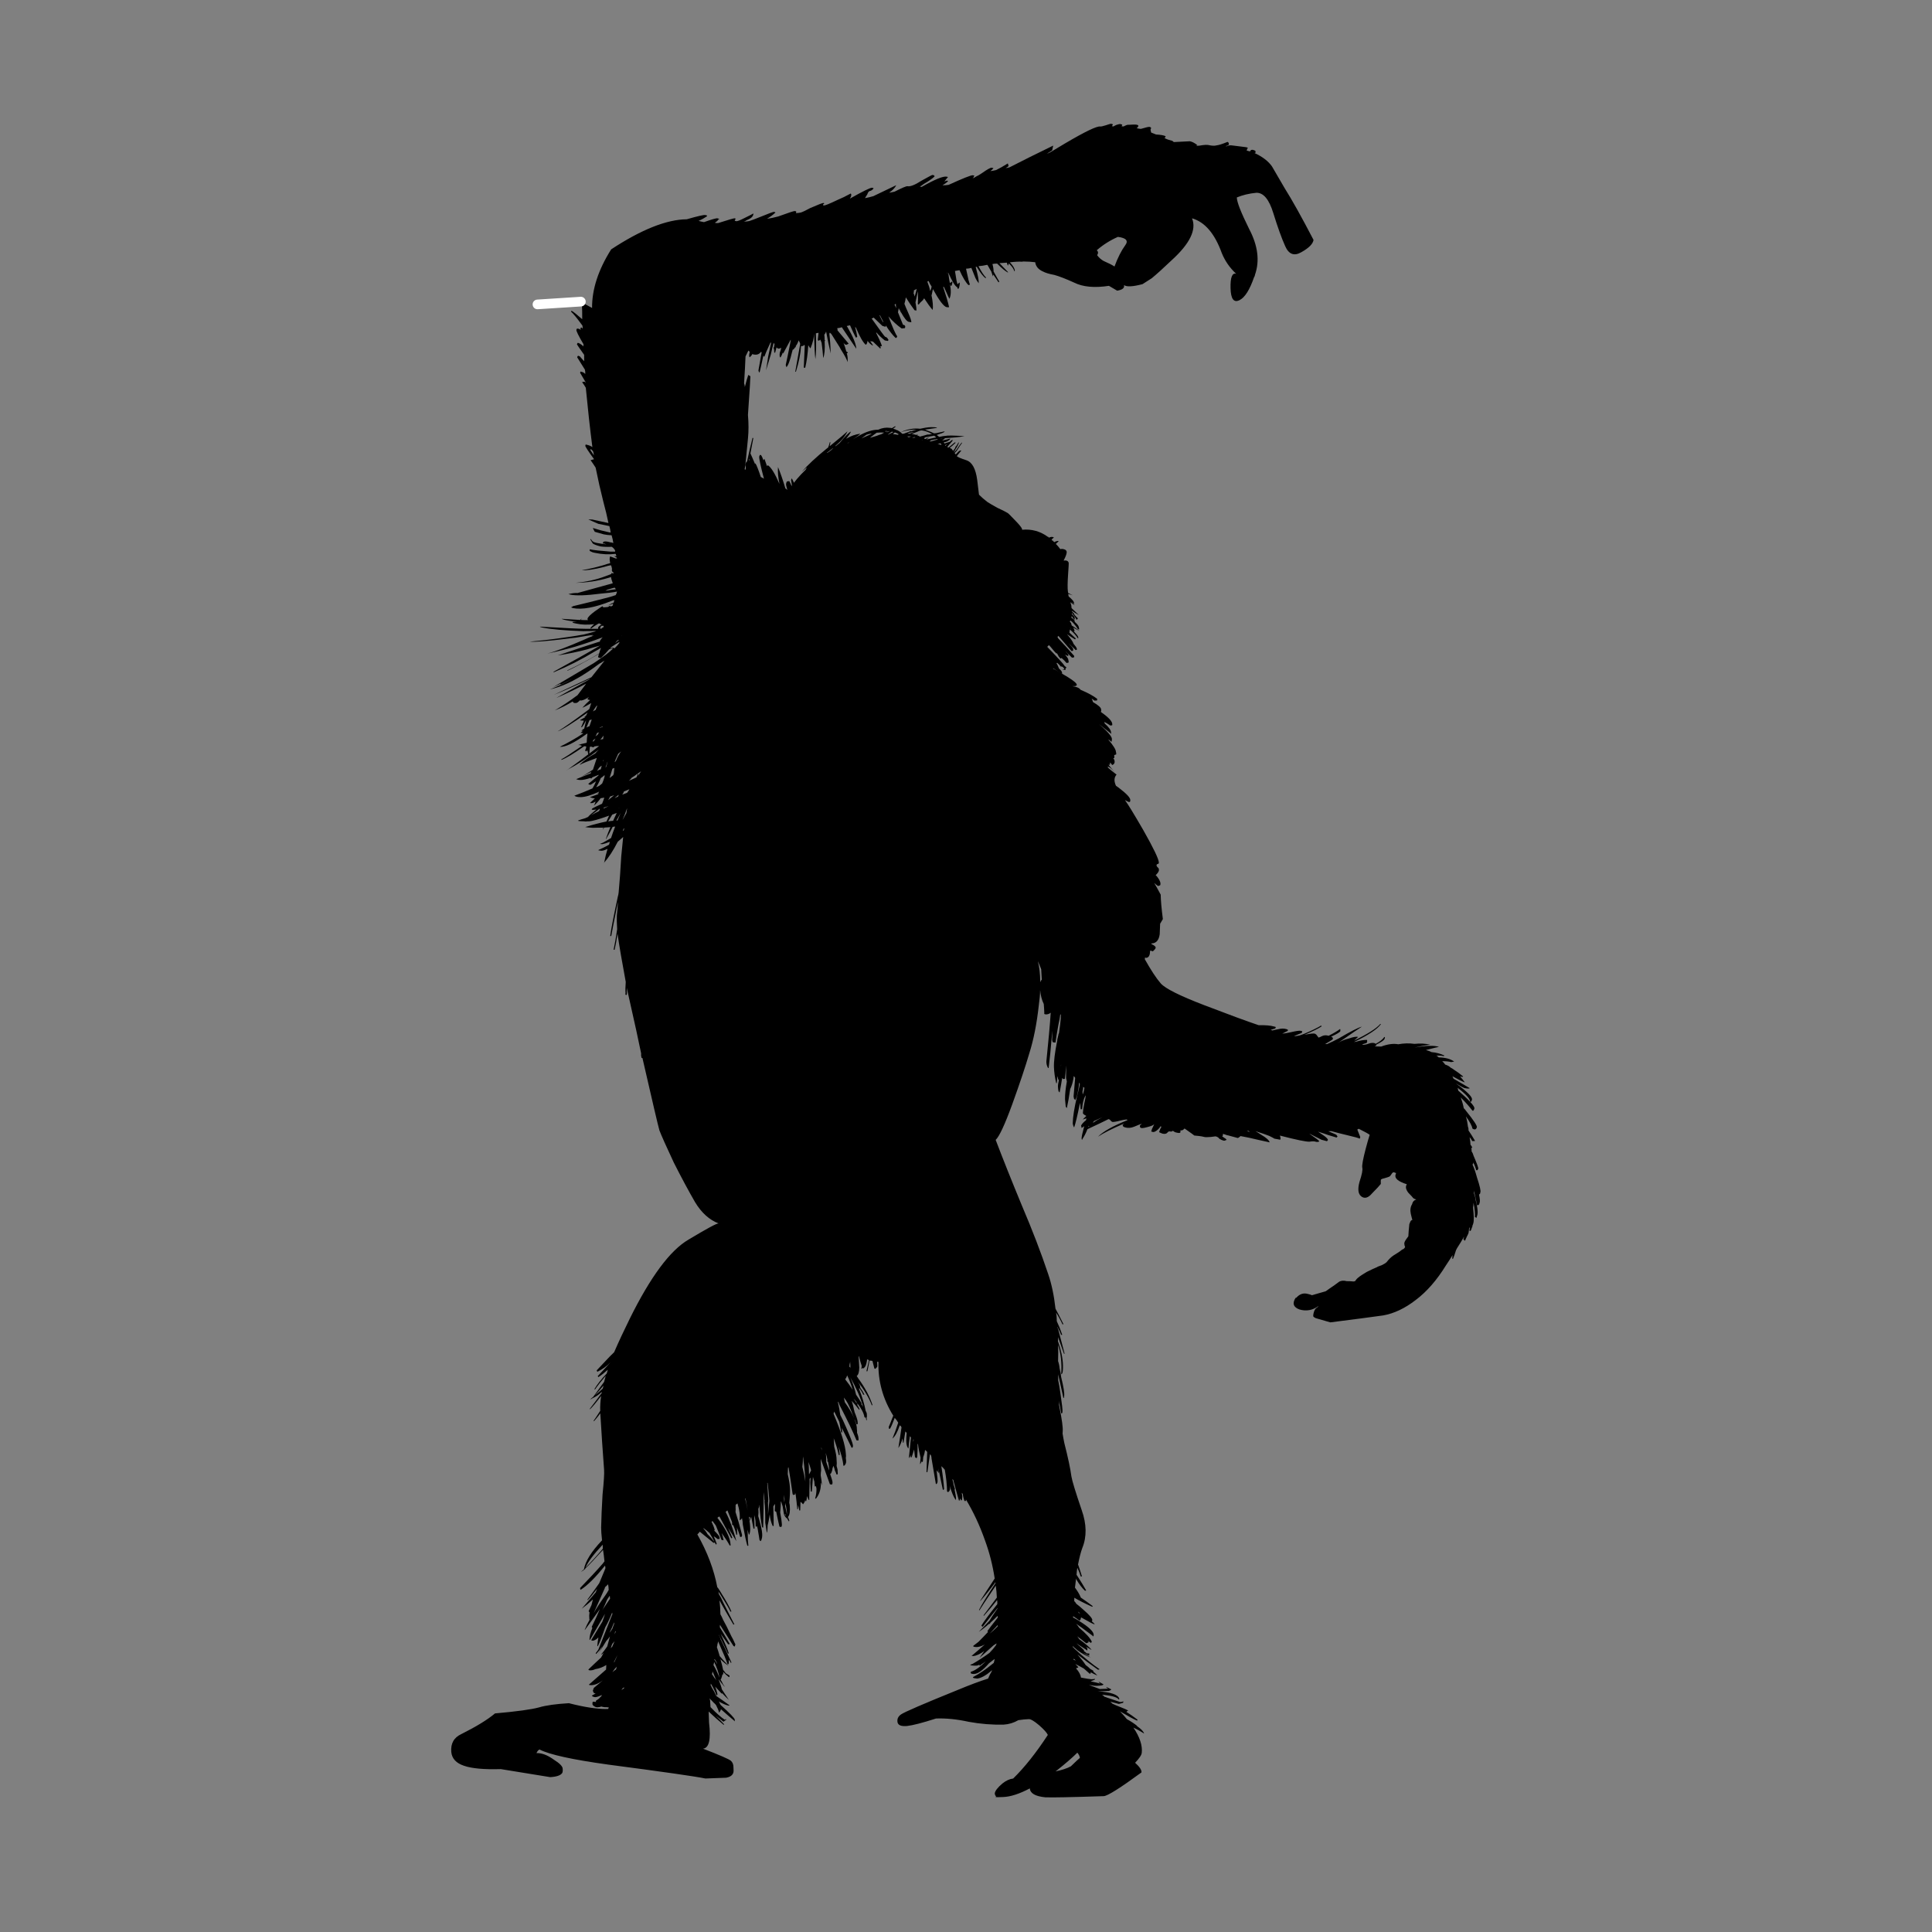<?xml version="1.0" encoding="utf-8"?>
<!-- Generator: Adobe Illustrator 15.0.0, SVG Export Plug-In . SVG Version: 6.00 Build 0)  -->
<svg version="1.2" baseProfile="tiny" id="Layer_1" xmlns="http://www.w3.org/2000/svg" xmlns:xlink="http://www.w3.org/1999/xlink"
	 x="0px" y="0px" width="200px" height="200px" viewBox="0 0 200 200" overflow="inherit" xml:space="preserve">
<rect x="0" y="0" width="200" height="200" fill="#808080" stroke="none"/>
<g>
	<path d="M61.29,31.878c-0.013-1.936,0.648-3.958,1.979-6.065c3.126-2.053,5.735-3.092,7.827-3.114
		c1.141-0.329,1.783-0.474,1.927-0.436c0.13,0.023,0.179,0.043,0.151,0.058c0,0.014,0.009,0.036,0.022,0.064
		c-0.291,0.195-0.584,0.356-0.878,0.481c0.172,0.05,0.359,0.093,0.561,0.128c0.802-0.286,1.266-0.417,1.395-0.394
		c0.13,0.037,0.195,0.064,0.195,0.078l-0.104,0.046c-0.065,0.117-0.19,0.228-0.372,0.334c0.145,0.037,0.266,0.048,0.364,0.029
		c1.056-0.339,1.626-0.503,1.711-0.492c0.101,0.038,0.11,0.088,0.026,0.148c-0.067,0.074-0.037,0.122,0.092,0.146
		c0.1,0.04,0.389-0.064,0.865-0.31c0.6-0.293,0.914-0.454,0.94-0.484c0.011,0.285-0.216,0.514-0.678,0.688
		c-0.099,0.076-0.203,0.129-0.313,0.161c0.211-0.007,0.403-0.028,0.573-0.063c0.296-0.097,0.632-0.223,1.011-0.38
		c0.955-0.391,1.474-0.582,1.559-0.571c0.102,0.039,0.146,0.066,0.132,0.081l-0.042,0.023c-0.232,0.222-0.51,0.424-0.831,0.607
		c0.368-0.042,0.756-0.121,1.165-0.236c1.082-0.397,1.658-0.582,1.73-0.557c0.129,0.024,0.166,0.073,0.113,0.146
		c-0.027,0.057-0.021,0.079,0.021,0.063c0.184-0.007,0.347-0.028,0.488-0.062c0.226-0.079,0.549-0.234,0.965-0.463
		c0.828-0.358,1.283-0.533,1.369-0.522c0.1,0.025,0.094,0.068-0.018,0.129c-0.066,0.074-0.053,0.116,0.049,0.126
		c0.1,0.025,0.569-0.164,1.408-0.565c0.421-0.173,0.882-0.397,1.385-0.672l0.047,0.105c0.004,0.142-0.039,0.273-0.135,0.39
		l0.021,0.02c1.326-0.747,2.078-1.117,2.264-1.11c0.129,0.023,0.18,0.043,0.152,0.058l-0.021,0.044
		c-0.094,0.132-0.226,0.216-0.396,0.25c-0.084,0.032-0.16,0.142-0.225,0.329l-0.242,0.394c0.312-0.054,0.602-0.122,0.869-0.204
		c1.344-0.649,2.133-1.027,2.371-1.136c-0.145,0.29-0.392,0.549-0.74,0.775c0.185-0.022,0.375-0.057,0.572-0.107
		c0.754-0.384,1.195-0.572,1.324-0.562c0.287,0.06,0.771-0.129,1.452-0.568c0.711-0.397,1.089-0.596,1.131-0.597
		c0.144,0.023,0.201,0.042,0.172,0.057c0.03,0.013,0.046,0.048,0.048,0.105c-0.234,0.222-0.602,0.478-1.104,0.767
		c-0.166,0.134-0.305,0.225-0.417,0.272c0.071,0.012,0.135,0.024,0.194,0.036c1.365-0.778,2.229-1.131,2.586-1.059
		c0.129,0.023,0.174,0.043,0.131,0.059h-0.021c-0.218,0.264-0.333,0.419-0.345,0.462c0.18-0.121,0.308-0.14,0.382-0.057
		c-0.165,0.163-0.359,0.305-0.582,0.428c0.2,0.006,0.413-0.009,0.641-0.046c1.498-0.683,2.331-1.013,2.503-0.992
		c0.114,0.024,0.172,0.044,0.172,0.058l-0.062,0.045c0.003,0.071-0.044,0.144-0.142,0.219c0.141-0.048,0.261-0.109,0.357-0.184
		c0.182-0.078,0.389-0.199,0.627-0.365c0.553-0.391,0.889-0.575,1.002-0.55c0.131,0.023,0.188,0.042,0.174,0.057l-0.041,0.044
		c-0.016,0.029-0.104,0.11-0.269,0.245c0.197-0.023,0.396-0.058,0.593-0.108c0.322-0.155,0.727-0.384,1.213-0.687l0.076,0.274
		c-0.068,0.074-0.174,0.142-0.312,0.204c0.17-0.006,0.311-0.033,0.423-0.08c1.285-0.661,2.787-1.408,4.507-2.242l-0.109,0.496
		l-0.541,0.341c0.127-0.034,0.252-0.089,0.379-0.165c0.418-0.243,0.912-0.539,1.481-0.888c2.089-1.233,3.312-1.82,3.671-1.762
		c0.071,0.012,0.262-0.031,0.572-0.128c0.309-0.112,0.499-0.162,0.57-0.15c0.113,0.024,0.166,0.052,0.152,0.08l-0.041,0.087
		c0-0.014-0.021,0.008-0.061,0.067c0.059,0.026,0.115,0.038,0.172,0.036c0.096-0.061,0.201-0.115,0.312-0.162
		c0.197-0.065,0.332-0.091,0.403-0.08l0.194,0.057l-0.039,0.087c0.001,0.043-0.012,0.071-0.041,0.087
		c0.072,0.012,0.145,0.015,0.216,0.013c0.265-0.139,0.433-0.195,0.505-0.169c0.44-0.031,0.719-0.033,0.834-0.01
		c0.155,0.023,0.215,0.078,0.176,0.165l-0.061,0.109c-0.027,0.029-0.062,0.059-0.104,0.089c0.158,0.037,0.302,0.06,0.431,0.069
		c0.069-0.017,0.133-0.033,0.19-0.05c0.364-0.113,0.604-0.165,0.719-0.155c0.144,0.038,0.188,0.1,0.135,0.187l-0.04,0.088
		c0.019,0.127,0.045,0.233,0.076,0.317c0.173,0.065,0.339,0.13,0.498,0.195c0.472,0.024,0.801,0.083,0.989,0.176
		c-0.01,0.086-0.045,0.144-0.101,0.175l-0.042,0.001c0.146,0.079,0.275,0.138,0.391,0.177c0.217,0.063,0.367,0.107,0.455,0.132
		c0.073,0.07,0.125,0.11,0.153,0.123l1.642-0.083c0.229,0.034,0.49,0.167,0.783,0.397c-0.027,0.03-0.082,0.047-0.169,0.05
		c0.144,0.023,0.272,0.025,0.386,0.006c0.508-0.091,0.856-0.104,1.045-0.04c0.314,0.06,0.551,0.064,0.705,0.016
		c0.242-0.023,0.627-0.144,1.16-0.364c0.088,0.04,0.131,0.103,0.135,0.188l0.002,0.085c-0.053,0.074-0.137,0.119-0.25,0.138
		c-0.012,0.014-0.039,0.03-0.082,0.046c0.056-0.002,0.092-0.004,0.106-0.004c0.195-0.093,0.386-0.121,0.573-0.086l1.438,0.181
		l0.194,0.057l-0.041,0.044c-0.039,0.101-0.071,0.18-0.098,0.239c0.129,0.051,0.251,0.083,0.366,0.092l0.02-0.043
		c0.023-0.086,0.107-0.125,0.251-0.116c0.158,0.037,0.252,0.083,0.283,0.139c0.003,0.071,0.005,0.12,0.006,0.149
		c0,0.014-0.034,0.029-0.104,0.046c0.826,0.382,1.426,0.843,1.804,1.384c0.487,0.85,0.921,1.595,1.302,2.236
		c0.787,1.251,1.787,3.043,3,5.375c-0.068,0.415-0.488,0.837-1.255,1.264c-0.751,0.441-1.315,0.227-1.688-0.641
		c-0.359-0.798-0.766-1.929-1.219-3.392c-0.439-1.436-1.027-2.14-1.768-2.112c-0.738,0.071-1.407,0.231-2.012,0.482
		c0.004,0.47,0.431,1.557,1.276,3.262c0.905,1.717,1.108,3.297,0.606,4.739c-0.01,0.1-0.043,0.187-0.098,0.26
		c-0.449,1.299-0.947,2.086-1.49,2.363c-0.601,0.308-0.914-0.1-0.943-1.224c-0.028-1.125,0.167-1.622,0.583-1.496
		c-0.663-0.616-1.159-1.331-1.49-2.144c-0.729-2.023-1.759-3.222-3.082-3.599c0.485,1.178-0.222,2.628-2.121,4.351
		c-0.838,0.801-1.521,1.417-2.045,1.85l-0.958,0.613c-1.016,0.266-1.654,0.298-1.919,0.094c0.082,0.296-0.151,0.49-0.705,0.582
		l-0.853-0.501c-1.5,0.228-2.7,0.117-3.6-0.334c-0.869-0.394-1.556-0.66-2.059-0.797c-0.518-0.094-0.912-0.214-1.188-0.361
		c-0.465-0.21-0.726-0.528-0.785-0.953c-0.328-0.045-0.771-0.07-1.326-0.078c0.029,0.041,0.029,0.062,0.002,0.063
		c-0.014-0.013-0.023-0.027-0.023-0.042c-0.385-0.013-0.811,0.009-1.279,0.07c0.297,0.301,0.472,0.58,0.523,0.834L105.01,28.1
		c-0.066-0.268-0.262-0.545-0.586-0.832c-0.012,0.086-0.043,0.165-0.098,0.239l-0.097-0.317c-0.228,0.008-0.483,0.025-0.767,0.05
		c0.533,0.564,0.83,0.872,0.889,0.927l-0.02,0.043c-0.277-0.146-0.645-0.453-1.104-0.919c-0.156-0.008-0.319,0.005-0.489,0.04
		c0.082,0.296,0.12,0.551,0.114,0.764c0.367,0.67,0.566,1.019,0.595,1.046l-0.082,0.089c-0.091-0.154-0.272-0.424-0.544-0.813
		c-0.012,0.057-0.023,0.121-0.035,0.193c-0.031-0.112-0.088-0.281-0.168-0.506c-0.105-0.167-0.229-0.376-0.365-0.627
		c-0.016-0.028-0.037-0.049-0.067-0.062c-0.282,0.068-0.579,0.114-0.892,0.14c0.307,0.586,0.563,0.976,0.771,1.167l-0.021,0.086
		c-0.262-0.175-0.574-0.576-0.94-1.203c-0.013,0.028-0.048,0.037-0.104,0.025c0.229,0.845,0.338,1.41,0.319,1.696
		c-0.134-0.165-0.249-0.346-0.341-0.542c-0.141-0.351-0.283-0.701-0.424-1.052c-0.17,0.049-0.354,0.077-0.552,0.084
		c0.171,0.763,0.257,1.151,0.257,1.165l-0.021,0.001c0.013,0.014,0.029,0.035,0.044,0.062l0.023,0.042h-0.021
		c0.08,0.225,0.12,0.351,0.121,0.38l-0.147,0.048c-0.265-0.246-0.578-0.76-0.934-1.545c-0.155,0.035-0.312,0.062-0.467,0.082
		c0.073,0.453,0.129,0.792,0.166,1.019c0.049,0.183,0.075,0.282,0.076,0.296l0.022,0.063c0.096-0.089,0.158-0.148,0.187-0.178
		c0.071,0.013,0.057,0.212-0.042,0.6l-0.127,0.047c-0.016-0.071-0.041-0.141-0.072-0.211l-0.02,0.022
		c-0.205-0.121-0.5-0.622-0.891-1.504c0.081,0.637,0.145,1.005,0.189,1.103c0.043-0.03,0.105-0.082,0.188-0.156
		c0.086-0.004,0.077,0.132-0.027,0.406l-0.082,0.046c-0.03-0.027-0.062-0.105-0.094-0.231c0.139,0.692,0.123,1.213-0.049,1.561
		c-0.017-0.014-0.201-0.42-0.559-1.218c-0.002-0.015-0.029-0.02-0.088-0.018c0.305,0.914,0.51,1.611,0.613,2.091
		c-0.027,0.001-0.043,0.008-0.041,0.023l-0.216-0.014c-0.301-0.073-0.772-0.696-1.415-1.868l-0.128,0.603l-0.021,0.022
		c0.14,0.664,0.181,1.175,0.123,1.533c-0.254-0.29-0.547-0.692-0.879-1.206c-0.041,0.044-0.082,0.103-0.121,0.175
		c-0.207,0.178-0.357,0.341-0.452,0.487l-0.089-0.083c0.025-0.144,0.029-0.585,0.015-1.325L94.771,31.3
		c0.07,0.353,0.104,0.637,0.097,0.851l-0.194-0.036c-0.312-0.416-0.615-0.86-0.902-1.333c-0.035,0.243-0.083,0.466-0.146,0.668
		c0.096,0.253,0.213,0.533,0.354,0.841c0.263,0.588,0.382,0.946,0.359,1.075l-0.278-0.053c-0.187-0.05-0.449-0.374-0.784-0.974
		l-0.044-0.02c-0.015-0.027-0.017-0.056-0.003-0.085c-0.073-0.083-0.143-0.201-0.205-0.355c0.002,0.043,0.003,0.072,0.003,0.086
		l-0.071,0.365l0.518,1.283c0.217,0.034,0.283,0.152,0.205,0.355l-0.34,0.034c-0.467-0.323-0.924-0.74-1.371-1.25
		c0.442,1.165,0.746,1.851,0.91,2.059c-0.023,0.115-0.078,0.174-0.162,0.177c-0.297-0.274-0.633-0.703-1.012-1.286l-0.037,0.129
		l-0.324-0.094c-0.072-0.069-0.375-0.356-0.907-0.863c-0.041,0.044-0.111,0.075-0.209,0.093c0.887,1.248,1.351,1.878,1.396,1.891
		c0.115,0.039,0.188,0.078,0.217,0.12l0.138,0.208l-0.06,0.109l-0.324-0.052c-0.308-0.245-0.604-0.525-0.885-0.842l0.002,0.085
		c0.246,0.475,0.441,0.917,0.586,1.324l-0.19,0.071c0.015,0.028,0.037,0.056,0.067,0.083l-0.039,0.13
		c-0.176-0.178-0.435-0.425-0.775-0.74l-0.277-0.031c0.119,0.166,0.219,0.312,0.293,0.437l-0.062,0.002
		c-0.189-0.121-0.36-0.278-0.51-0.472c-0.032,0.258-0.099,0.388-0.198,0.392c-0.28-0.26-0.606-0.831-0.981-1.714
		c-0.002-0.029-0.039-0.07-0.111-0.124c0.113,0.394,0.19,0.74,0.23,1.038l-0.146,0.07c-0.168-0.307-0.371-0.734-0.604-1.28
		c-0.069,0.016-0.183,0.042-0.339,0.077c0.016,0.042,0.039,0.077,0.068,0.104c0.593,1.017,0.898,1.767,0.918,2.25
		c-0.121-0.18-0.588-0.874-1.403-2.082c-0.03-0.056-0.062-0.105-0.091-0.146c-0.141,0.048-0.303,0.083-0.486,0.104
		c0.045,0.097,0.055,0.168,0.028,0.212c0.597,0.704,0.983,1.166,1.163,1.387l-0.229,0.116c-0.129-0.009-0.231-0.084-0.309-0.224
		c0.128,0.338,0.224,0.64,0.291,0.908c0.057,0.041,0.11,0.074,0.153,0.101l-0.02,0.086c-0.027-0.013-0.059-0.019-0.085-0.018
		c0.097,0.338,0.124,0.651,0.078,0.937c-0.038-0.212-0.259-0.637-0.668-1.277c-0.046-0.069-0.099-0.167-0.161-0.293
		c-0.229-0.361-0.507-0.806-0.841-1.334c-0.058-0.056-0.117-0.11-0.177-0.165c0.029,0.042,0.024,0.077-0.018,0.107l-0.021-0.021
		c0.082,0.651,0.129,1.347,0.144,2.087c-0.188-0.805-0.345-1.56-0.472-2.267c-0.038,0.115-0.098,0.224-0.18,0.327
		c-0.014,0.028-0.013,0.05,0.002,0.063c0.022,0.184,0.028,0.348,0.02,0.491l0.043,0.019c0.018,0.028,0.003,0.057-0.039,0.087
		c0.046,0.824-0.003,1.409-0.146,1.757c-0.029-0.441-0.086-0.966-0.166-1.575c-0.033-0.098-0.08-0.21-0.142-0.335
		c-0.055,0.072-0.124,0.111-0.21,0.114l-0.046-0.105l0.08-0.708c-0.072,0.003-0.163,0.021-0.274,0.053
		c0.045,1.209,0.027,2.098-0.05,2.671c-0.056-0.353-0.103-1.235-0.144-2.643c0.002,0.413-0.12,0.923-0.368,1.53
		c-0.06-0.055-0.136-0.166-0.226-0.333c-0.054,0.885-0.16,1.665-0.318,2.34l-0.149-0.016c0.005-0.214,0.041-0.984,0.104-2.311
		l-0.043,0.001c0-0.014,0-0.035-0.002-0.064c-0.067,0.117-0.18,0.164-0.336,0.141c-0.055,0.813-0.234,1.702-0.539,2.668
		l-0.064-0.019c0.152-0.831,0.323-1.791,0.51-2.88c-0.018-0.086-0.072-0.204-0.164-0.357c-0.074,0.245-0.174,0.441-0.297,0.588
		c0.018,0.069,0.004,0.113-0.037,0.129H82.31c-0.096,0.16-0.184,0.249-0.268,0.266c0.002,0.071-0.011,0.129-0.037,0.173
		c-0.209,0.905-0.41,1.446-0.601,1.624c-0.021-0.141-0.044-0.211-0.071-0.21c0.108-0.475,0.283-1.321,0.522-2.54l-0.004-0.107
		c-0.32,0.581-0.58,1.061-0.779,1.439c-0.014-0.014-0.022-0.056-0.026-0.127c-0.076,0.216-0.162,0.397-0.256,0.543
		c-0.09-0.068-0.109-0.238-0.062-0.51c0.062-0.174,0.115-0.339,0.15-0.497c-0.125,0.062-0.238,0.088-0.338,0.077
		c-0.029-0.013-0.08-0.054-0.154-0.122c-0.062,0.23-0.111,0.417-0.149,0.561l-0.087-0.04c-0.005-0.113-0.008-0.205-0.012-0.277
		c-0.029-0.041-0.047-0.118-0.051-0.232c0.041-0.045,0.061-0.095,0.059-0.152c-0.002-0.043,0.011-0.1,0.037-0.172
		c-0.018-0.042-0.047-0.097-0.094-0.167c-0.1,0.375-0.197,0.777-0.295,1.208L79.3,38.333c0-0.014,0.074-0.494,0.225-1.439
		c0.146-0.674,0.248-1.155,0.309-1.442c-0.025,0.029-0.056,0.038-0.084,0.025c-0.355,0.767-0.565,1.252-0.629,1.454
		c-0.059-0.026-0.089-0.075-0.092-0.146c-0.18,0.847-0.314,1.443-0.402,1.788c-0.027-0.013-0.065-0.076-0.111-0.188
		c0.012-0.057,0.018-0.107,0.016-0.15l0.334-1.871c-0.025,0.072-0.038,0.115-0.037,0.13c-0.016-0.028-0.029-0.056-0.046-0.084
		c-0.19,0.278-0.471,0.367-0.844,0.267l-0.045-0.041c-0.065,0.13-0.162,0.248-0.287,0.352c-0.058-0.054-0.07-0.182-0.034-0.382
		c0.012-0.058,0.023-0.122,0.035-0.194c-0.029-0.013-0.072-0.055-0.133-0.123c-0.104,0.214-0.203,0.417-0.299,0.609
		c-0.03,0.77-0.08,1.697-0.149,2.782c0.046,0.112,0.073,0.24,0.079,0.382c0.135-0.546,0.253-0.963,0.357-1.252l0.217,0.142
		c0.007,0.141-0.077,1.476-0.252,4.003c0.076,0.879,0.076,1.677,0.005,2.391c-0.193,2.086-0.308,3.165-0.349,3.238
		c0.043-0.001,0.072,0.019,0.088,0.061c0.024-0.1,0.035-0.186,0.033-0.257c-0.035-0.156-0.047-0.262-0.033-0.32
		c0.022-0.129,0.063-0.222,0.117-0.281l0.043-0.002c0.168-0.79,0.358-1.608,0.569-2.456l0.085,0.018l-0.302,1.592
		c0.075,0.154,0.233,0.51,0.467,1.071c0.041-0.029,0.062-0.037,0.062-0.023c0.121,0.195,0.304,0.658,0.545,1.389
		c0.115,0.053,0.224,0.113,0.326,0.18c-0.349-1.325-0.512-2.088-0.49-2.288c0.037-0.129,0.07-0.188,0.099-0.174l0.087,0.018
		c0.091,0.125,0.176,0.306,0.256,0.546c0.027-0.073,0.061-0.124,0.102-0.154c0.078,0.225,0.166,0.477,0.264,0.758
		c0-0.027,0.006-0.042,0.021-0.042c0.055-0.031,0.076-0.053,0.061-0.067c0.336,0.215,0.736,0.862,1.205,1.941
		c-0.141-0.707-0.189-1.289-0.151-1.746c0.251,0.602,0.507,1.34,0.767,2.213c0.074,0.04,0.139,0.095,0.199,0.163
		c-0.1-0.352-0.143-0.557-0.129-0.614c0.021-0.157,0.061-0.252,0.116-0.282c0.101-0.004,0.171-0.013,0.212-0.029
		c0.047,0.069,0.146,0.286,0.305,0.65c-0.06-0.439-0.098-0.687-0.115-0.743c0.039-0.13,0.064-0.195,0.078-0.195l0.002,0.021
		c0.242,0.417,0.488,1.07,0.734,1.958c-0.046-0.469-0.07-0.945-0.074-1.429c0.176,0.506,0.326,1.105,0.453,1.798
		c0.031-0.271,0.051-0.486,0.061-0.643l0.037-0.172c0.014,0.014,0.041,0.013,0.082-0.003c0.146,0.394,0.234,0.867,0.27,1.421
		c0.012-0.057,0.025-0.1,0.038-0.129c0.011-0.114,0.043-0.173,0.101-0.175l0.065,0.04c0.085,0.368,0.128,0.949,0.13,1.747
		c0.032-0.271,0.067-0.472,0.104-0.602c0.024-0.144,0.058-0.23,0.099-0.26l0.065,0.019c0.014,0.042,0.022,0.277,0.025,0.704
		l0.064,0.019c-0.023,0.143-0.043,0.336-0.063,0.579c0.021,0.213,0.031,0.476,0.03,0.789c-0.025,0.1-0.037,0.179-0.034,0.236
		c0.027,0.039,0.036,0.077,0.024,0.116c0.025-0.081,0.039-0.141,0.037-0.183c0.037-0.144,0.062-0.216,0.076-0.216
		c0.041-0.015,0.063-0.031,0.062-0.045c0.034,0.156,0.055,0.325,0.062,0.51l2.709-1.17c2.013,2.757,4.744,6.27,8.193,10.539
		c1.576,0.268,3.014,0.648,4.313,1.14c1.588,0.58,2.737,1.185,3.442,1.813c1.281-0.034,2.592,0.151,3.93,0.556
		c1.181,0.312,2.207,0.757,3.084,1.336c1.461,0.844,1.761,1.246,0.899,1.205c0.444,0.055,0.733,0.179,0.868,0.373
		c0.766,0.327,1.341,0.64,1.723,0.939l-0.015,0.171l-0.276,0.011c-0.09-0.082-0.185-0.15-0.285-0.203
		c0.061,0.097,0.106,0.216,0.141,0.357c0.554,0.321,0.834,0.573,0.841,0.758c0.019,0.113,0.015,0.184-0.013,0.214l-0.02,0.043
		c0.731,0.513,1.123,0.912,1.178,1.194c0.019,0.128,0.014,0.192-0.015,0.193c-0.015,0.001-0.071,0.01-0.17,0.028
		c-0.262-0.175-0.474-0.302-0.634-0.382c0.016,0.027,0.025,0.056,0.025,0.084c0.013-0.001,0.014,0.021,0.002,0.064
		c0.427,0.382,0.651,0.687,0.674,0.914c0.023,0.198,0.003,0.234-0.059,0.109c-0.455-0.367-0.852-0.68-1.188-0.938
		c0.868,0.736,1.313,1.246,1.34,1.53c0.003,0.085-0.015,0.192-0.052,0.322c-0.076-0.111-0.188-0.199-0.332-0.265
		c0.523,0.62,0.787,1.044,0.796,1.272c0.032,0.113,0.043,0.205,0.03,0.277c-0.026,0.001-0.097,0.025-0.209,0.072
		c0.014,0.028,0.015,0.056,0.002,0.085c0.033,0.112,0.029,0.184-0.014,0.214l-0.084,0.024c0.09,0.11,0.137,0.215,0.141,0.315
		c0.021,0.198-0.065,0.33-0.262,0.394c-0.048-0.113-0.13-0.202-0.246-0.269c0,0.014,0.008,0.028,0.022,0.042
		c0.021,0.112,0.015,0.177-0.015,0.192l-0.127,0.005l0.66,0.818c-0.162-0.193-0.3-0.341-0.412-0.443
		c-0.176-0.15-0.293-0.203-0.348-0.158c0.001,0.015,0.047,0.069,0.135,0.166h0.01c0.142,0.132,0.402,0.344,0.783,0.632
		c-0.26,0.295-0.279,0.68-0.062,1.156c0.087,0.054,0.182,0.121,0.285,0.203c0.805,0.611,1.207,1.037,1.201,1.279
		c0.008,0.199-0.075,0.252-0.25,0.159l-0.307-0.159c0.316,0.429,0.946,1.459,1.889,3.089c1.068,1.882,1.609,3.008,1.623,3.377
		c0.004,0.085-0.039,0.136-0.121,0.154c-0.072,0.002-0.112,0.053-0.123,0.153c0.018,0.071,0.062,0.141,0.137,0.209
		c0.072,0.04,0.109,0.117,0.113,0.23c0.021,0.141-0.092,0.331-0.34,0.568c0.086,0.053,0.19,0.178,0.312,0.372
		c0.12,0.195,0.184,0.356,0.188,0.484c0.004,0.085-0.008,0.15-0.035,0.194c-0.027,0.001-0.098,0.024-0.211,0.072
		c-0.072-0.056-0.139-0.103-0.197-0.143c-0.104-0.096-0.169-0.15-0.198-0.163c0.06,0.082,0.282,0.48,0.665,1.191
		c0.008,0.584,0.082,1.429,0.225,2.534l-0.283,0.479c0.003,0.057-0.012,0.421-0.043,1.091c-0.09,0.631-0.375,0.947-0.86,0.951
		l0.002,0.064c0.29,0.131,0.437,0.253,0.44,0.367c0.004,0.085-0.098,0.217-0.307,0.396c-0.013-0.028-0.064-0.048-0.15-0.058
		c-0.057-0.026-0.101-0.024-0.127,0.005c0.002,0.455-0.131,0.695-0.401,0.72c-0.013,0.001-0.058-0.013-0.128-0.038
		c0.016,0.056,0.011,0.113-0.016,0.171c0.64,1.142,1.19,1.98,1.654,2.511c0.463,0.53,1.965,1.28,4.506,2.255
		c2.543,0.975,4.42,1.666,5.631,2.071c0.711-0.013,1.24,0.031,1.586,0.134c0.129,0.021,0.187,0.049,0.174,0.078
		c0.015,0.042-0.006,0.085-0.061,0.131c-0.084,0.031-0.238,0.08-0.464,0.146c0.071,0.026,0.138,0.045,0.194,0.057
		c0.169-0.05,0.365-0.093,0.593-0.13c0.31-0.082,0.595-0.086,0.854-0.01c0.113,0.037,0.166,0.072,0.151,0.101
		c0.001,0.028-0.012,0.058-0.038,0.089c-0.056,0.028-0.238,0.121-0.545,0.275c0.014,0,0.028-0.001,0.042-0.001
		c0.157-0.006,0.433-0.054,0.828-0.14c0.579-0.135,0.933-0.183,1.062-0.146c0.115,0.023,0.158,0.051,0.133,0.081l-0.021,0.021
		l-0.017,0.108l-0.8,0.328c0.072,0.026,0.265,0.005,0.574-0.063c0.17-0.063,0.323-0.119,0.463-0.168
		c0.742-0.312,1.33-0.598,1.763-0.855l0.046,0.083c-0.333,0.228-0.928,0.521-1.782,0.879c0.579-0.12,0.935-0.162,1.063-0.125
		c0.115,0.038,0.211,0.128,0.287,0.267c0.074,0.069,0.104,0.117,0.091,0.146c0.099-0.018,0.231-0.072,0.399-0.165
		c0.211-0.092,0.432-0.101,0.661-0.024c0.517-0.262,0.914-0.496,1.19-0.705l0.025,0.062c0,0.028,0.002,0.078,0.004,0.147
		c-0.01,0.102-0.33,0.297-0.959,0.592c0.157,0.052,0.217,0.135,0.18,0.25c-0.012,0.043-0.283,0.217-0.812,0.521
		c0.084-0.018,0.149-0.02,0.192-0.007l0.021-0.001c0.394-0.172,0.793-0.365,1.196-0.579c1.24-0.731,2.043-1.138,2.41-1.224
		c-0.224,0.137-1.021,0.679-2.394,1.629c-0.015,0.015-0.043,0.029-0.084,0.045l-0.021,0.021c0.333-0.211,0.719-0.369,1.157-0.471
		c0.449-0.158,0.767-0.214,0.955-0.164c-0.123,0.118-0.262,0.245-0.413,0.379c1.426-0.695,2.329-1.271,2.711-1.727l0.063,0.02
		c-0.349,0.51-1.285,1.133-2.812,1.868c0.095-0.024,0.172-0.038,0.233-0.04c0.422-0.13,0.797-0.193,1.125-0.193
		c0.045,0.071,0.041,0.172-0.011,0.301c-0.026,0.029-0.14,0.068-0.337,0.119c-0.127,0.048-0.16,0.076-0.104,0.09
		c0.199,0.007,0.426-0.037,0.678-0.133c0.225-0.08,0.432-0.086,0.619-0.023l0.047,0.062c0.447-0.229,0.75-0.469,0.912-0.718
		l0.064,0.021l-0.037,0.172c-0.051,0.145-0.342,0.347-0.873,0.609l0.023,0.063c-0.013,0.028-0.074,0.065-0.188,0.112
		c0.228,0.006,0.457,0.012,0.685,0.018c0.674-0.254,1.263-0.332,1.765-0.238c0.578-0.105,1.141-0.121,1.685-0.041
		c0.595-0.064,1.137-0.037,1.626,0.088c-0.482,0.047-1.02,0.146-1.612,0.297c1.173-0.217,2.013-0.239,2.517-0.074
		c-0.058,0.002-0.508,0.111-1.354,0.328c0.214,0.05,0.41,0.119,0.584,0.214c0.472,0.039,0.917,0.155,1.338,0.354l-0.083,0.066
		c-0.16-0.051-0.408-0.07-0.75-0.059c0.102,0.055,0.182,0.115,0.242,0.185c0.698,0.017,1.23,0.161,1.596,0.433
		c-0.041,0.015-0.147,0.033-0.318,0.055c-0.229-0.064-0.536-0.094-0.92-0.094c0.103,0.082,0.207,0.199,0.312,0.351
		c0.244,0.077,0.435,0.182,0.567,0.319c0.115,0.054,0.224,0.121,0.326,0.203c0.338,0.215,0.658,0.451,0.967,0.709l-0.041,0.045
		c-0.043-0.013-0.12-0.023-0.235-0.033l-0.088-0.062c0.192,0.207,0.372,0.429,0.538,0.664c-0.289-0.104-0.717-0.317-1.284-0.636
		c0.032,0.084,0.069,0.168,0.116,0.251c0.554,0.319,1.113,0.649,1.682,0.983c-0.07,0.06-0.262,0.052-0.578-0.021
		c-0.087-0.025-0.377-0.186-0.871-0.479c1.215,0.879,1.77,1.449,1.666,1.709c-0.025,0.1-0.052,0.164-0.078,0.194l-0.129-0.017
		c0.354,0.369,0.508,0.621,0.455,0.751c-0.039,0.114-0.078,0.18-0.121,0.196l-0.063,0.002c-0.313-0.414-0.724-0.877-1.228-1.383
		c0.144,0.362,0.25,0.736,0.321,1.118c0.089,0.082,0.17,0.179,0.246,0.29c0.791,0.981,1.161,1.543,1.108,1.688
		c-0.074,0.245-0.229,0.286-0.463,0.124c-0.024-0.24-0.246-0.66-0.668-1.256c0.1,0.338,0.17,0.697,0.213,1.08
		c0.048,0.112,0.065,0.24,0.058,0.383c0.211,0.307,0.438,0.666,0.681,1.084l-0.298,0.013c-0.077-0.169-0.168-0.3-0.271-0.396
		c0.052,0.24,0.082,0.502,0.094,0.787c0.088,0.08,0.148,0.186,0.184,0.312l-0.107,0.004c0.033,0.128,0.046,0.247,0.035,0.362
		c0.09,0.125,0.16,0.277,0.209,0.462c0.345,0.798,0.502,1.241,0.478,1.327l-0.08,0.152l-0.128,0.006
		c-0.083-0.312-0.193-0.592-0.331-0.843c0.031,0.069,0.027,0.146-0.012,0.235c0.012-0.029,0.004-0.051-0.024-0.064
		c0.03,0.028,0.024,0.059-0.018,0.088c0.154,0.321,0.306,0.756,0.455,1.308c0.306,0.926,0.425,1.448,0.357,1.565
		c-0.035,0.2-0.061,0.258-0.078,0.174l-0.043-0.021c0.015,0.028,0.016,0.049,0.002,0.063l-0.021,0.022
		c0.102,0.437,0.12,0.728,0.055,0.873c-0.025,0.114-0.051,0.172-0.08,0.173c-0.013,0.018-0.049,0.031-0.104,0.049l-0.085-0.019
		c-0.092-0.567-0.204-1.067-0.334-1.505l0.001,0.021c0.017,0.084,0.021,0.155,0.008,0.213c0.127,0.379,0.187,0.605,0.175,0.678
		c0.231,0.873,0.283,1.455,0.151,1.744c-0.037,0.187-0.063,0.237-0.08,0.152l-0.13-0.059c0.027-0.344-0.018-0.833-0.143-1.469
		c-0.006,0.17-0.022,0.328-0.047,0.472c0.092,0.88,0.098,1.427,0.021,1.646c-0.013,0.069-0.037,0.144-0.078,0.215
		c0.003,0.072-0.022,0.158-0.075,0.261c-0.05,0.186-0.104,0.295-0.158,0.325l-0.087-0.039c0.023-0.144,0.031-0.272,0.027-0.385
		c0.001,0.027-0.019,0.071-0.06,0.129c-0.019,0.229-0.041,0.4-0.064,0.516c-0.066,0.158-0.126,0.281-0.18,0.37l-0.02,0.043
		c0.001,0.028-0.02,0.071-0.061,0.131c-0.036,0.129-0.076,0.21-0.118,0.239c-0.06-0.041-0.111-0.104-0.157-0.187
		c0.041-0.058,0.066-0.138,0.077-0.239c-0.187,0.336-0.435,0.746-0.745,1.226c-0.012,0.044-0.038,0.093-0.079,0.151
		c-0.127,0.418-0.235,0.729-0.327,0.933l-0.064-0.021c-0.004-0.099,0.005-0.228,0.027-0.385c-0.201,0.335-0.431,0.693-0.687,1.072
		c-0.952,1.544-2.003,2.745-3.151,3.6c-1.107,0.854-2.22,1.379-3.336,1.579c-1.09,0.155-2.919,0.396-5.482,0.72l-1.512-0.436
		c-0.131-0.066-0.211-0.12-0.242-0.161c-0.031-0.085-0.016-0.233,0.047-0.45c0.063-0.216,0.15-0.361,0.261-0.437
		c0.14-0.093,0.209-0.158,0.208-0.199c-0.598,0.435-1.246,0.552-1.952,0.349c-0.635-0.23-0.771-0.631-0.409-1.201l0.084-0.022
		c0.344-0.384,0.736-0.513,1.184-0.387c0.172,0.036,0.314,0.08,0.432,0.133c0.479-0.132,0.957-0.271,1.436-0.416
		c0.264-0.196,0.555-0.399,0.873-0.61l0.521-0.383c0.225-0.109,0.473-0.124,0.746-0.049c0.3,0.002,0.541,0.016,0.729,0.036
		c0.084-0.017,0.133-0.027,0.147-0.028c0.134-0.189,0.237-0.307,0.308-0.353c0.191-0.163,0.497-0.366,0.915-0.611
		c0.489-0.246,0.839-0.407,1.05-0.487c0.014-0.027,0.182-0.101,0.504-0.211c0.224-0.109,0.385-0.207,0.48-0.297
		c0.244-0.308,0.479-0.537,0.7-0.688c0.431-0.258,0.723-0.454,0.875-0.588c0.083-0.061,0.146-0.092,0.188-0.092
		c0.082-0.076,0.137-0.142,0.164-0.199c-0.004-0.057-0.02-0.106-0.049-0.147c-0.035-0.155-0.04-0.271-0.013-0.342
		c0.036-0.129,0.172-0.341,0.401-0.636c0.017-0.342,0.049-0.764,0.103-1.264l0.118-0.281c0.066-0.103,0.136-0.153,0.207-0.155
		c-0.029-0.028-0.088-0.233-0.172-0.614c-0.086-0.396-0.041-0.732,0.133-1.009c0.047-0.244,0.191-0.406,0.43-0.486
		c-0.173-0.05-0.281-0.103-0.326-0.159c-0.046-0.068-0.209-0.248-0.49-0.535c-0.27-0.347-0.324-0.637-0.162-0.869l-0.021-0.021
		c-0.878-0.279-1.261-0.607-1.146-0.982c0.025-0.07,0.045-0.129,0.057-0.172c-0.014-0.015-0.042-0.021-0.085-0.02
		c-0.146-0.092-0.259-0.074-0.34,0.057c-0.107,0.174-0.196,0.285-0.265,0.33c-0.057,0.03-0.226,0.086-0.506,0.168
		c-0.24,0.053-0.367,0.107-0.38,0.164c-0.012,0.044-0.013,0.188-0.004,0.428c-0.122,0.162-0.423,0.487-0.903,0.974
		c-0.408,0.485-0.789,0.586-1.142,0.301c-0.31-0.26-0.362-0.756-0.163-1.489c0.255-0.763,0.352-1.259,0.285-1.484
		c-0.038-0.24,0.081-0.885,0.355-1.934c0.147-0.562,0.287-1.045,0.414-1.449c-0.104-0.095-0.475-0.301-1.113-0.619l-0.043,0.002
		l-0.125,0.07l0.308,0.776l-0.058,0.174c-0.088-0.067-0.534-0.192-1.338-0.377c-0.574-0.135-1.106-0.271-1.596-0.409
		c-0.113,0.004-0.22,0.008-0.32,0.012c0.232,0.093,0.508,0.209,0.826,0.354l0.135,0.188l-0.104,0.109l-0.886-0.266
		c-0.159-0.066-0.505-0.18-1.038-0.346l0.152,0.102c0.22,0.148,0.388,0.264,0.504,0.344c0.234,0.178,0.361,0.313,0.379,0.413
		l-0.102,0.132l-0.562-0.149l-1.22-0.615l-0.021,0.022l0.021-0.002c0.615,0.42,0.945,0.67,0.99,0.754
		c-0.067,0.06-0.182,0.078-0.34,0.055c-0.144-0.064-0.371-0.071-0.684-0.016c-0.355,0.013-1.373-0.197-3.057-0.633
		c0.08,0.252,0.086,0.396,0.017,0.426l-0.581-0.104c-0.059-0.042-0.232-0.134-0.523-0.28c-0.361-0.143-0.846-0.31-1.449-0.5
		c0.153,0.082,0.357,0.211,0.611,0.383c0.51,0.293,0.799,0.553,0.863,0.778c-0.245-0.047-0.632-0.134-1.163-0.255
		c-0.644-0.16-1.265-0.293-1.862-0.398c0.01,0.008-0.021,0.037-0.092,0.088c-0.055,0.059-0.117,0.098-0.188,0.113l-1.037-0.281
		l-0.086,0.004c0.029-0.014,0.029-0.021,0-0.021l-0.41-0.134c0.016,0.07,0.011,0.12-0.018,0.148
		c0.018,0.028-0.002,0.071-0.059,0.133c0.07,0.011,0.116,0.037,0.131,0.08c0.176,0.093,0.286,0.181,0.331,0.265
		c-0.026,0.015-0.069,0.031-0.126,0.047c-0.054,0.046-0.141,0.05-0.256,0.011c-0.071-0.011-0.208-0.078-0.412-0.197
		c0.014-0.017,0.014-0.029-0.002-0.043c-0.075-0.067-0.161-0.123-0.262-0.16c-0.045-0.016-0.08-0.02-0.108-0.02l-0.487,0.062
		c-0.326,0.025-0.541,0.027-0.642,0.003c-0.188-0.05-0.381-0.086-0.581-0.106c-0.158-0.023-0.314-0.037-0.471-0.047
		c-0.059-0.055-0.397-0.298-1.012-0.73c-0.095,0.117-0.199,0.185-0.312,0.205c-0.029-0.015-0.064-0.021-0.105-0.019
		c0,0.015-0.006,0.086-0.016,0.216c-0.025,0.086-0.195,0.084-0.512-0.004c-0.072-0.025-0.16-0.078-0.264-0.16
		c-0.068,0.072-0.16,0.099-0.273,0.074c-0.115-0.038-0.221,0.01-0.314,0.141c-0.096,0.103-0.26,0.131-0.488,0.082
		c-0.174-0.064-0.289-0.117-0.348-0.156l0.096-0.282c0.054-0.116,0.1-0.202,0.141-0.263c-0.016-0.027-0.045-0.047-0.088-0.061
		c-0.053,0.102-0.135,0.204-0.245,0.309c-0.233,0.222-0.423,0.315-0.567,0.277c-0.156-0.037-0.201-0.07-0.131-0.103
		c0.023-0.144,0.074-0.28,0.155-0.411c0.092-0.189,0.131-0.289,0.117-0.305c-0.026,0.102-0.242,0.201-0.651,0.304
		c-0.337,0.097-0.564,0.134-0.678,0.11c-0.09-0.039-0.133-0.08-0.135-0.123c0.013-0.071,0.011-0.121-0.004-0.148
		c0.125-0.091,0.193-0.141,0.207-0.158c-0.142,0.021-0.402,0.116-0.779,0.285c-0.336,0.141-0.656,0.168-0.958,0.079
		c-0.101-0.024-0.181-0.071-0.24-0.14c0.013-0.059,0.003-0.101-0.026-0.127c0.098-0.062,0.153-0.106,0.166-0.135
		c-1.261,0.545-2.162,1-2.703,1.362c0.521-0.532,1.523-1.097,3.011-1.694c0.014-0.017,0.028-0.028,0.041-0.045
		c-0.044-0.025-0.08-0.039-0.108-0.039c-0.142,0.006-0.348,0.043-0.615,0.109c-0.437,0.117-0.727,0.163-0.869,0.141
		c-0.104-0.082-0.17-0.146-0.201-0.186c0-0.027-0.016-0.043-0.043-0.042c-0.029-0.028-0.073-0.047-0.131-0.06
		c-0.535,0.268-1.162,0.57-1.888,0.905c-0.095,0.046-0.192,0.093-0.292,0.138c-0.156,0.396-0.322,0.723-0.498,0.98
		c-0.05,0.158-0.087,0.152-0.107-0.018c-0.006-0.16,0.084-0.584,0.271-1.271c-0.102,0.063-0.191,0.125-0.271,0.181l-0.051-0.254
		c0.094-0.181,0.264-0.361,0.502-0.543c0.02-0.062,0.039-0.127,0.057-0.193c-0.182,0.05-0.311,0.087-0.391,0.111l0.369-0.367
		c-0.232-0.121-0.35-0.221-0.353-0.297c0.007-0.199,0.052-0.514,0.135-0.944c0.11-0.487,0.162-0.781,0.158-0.88l-0.041,0.041
		c-0.174,0.308-0.285,0.768-0.333,1.382l-0.148,0.006c-0.009-0.228-0.031-0.447-0.068-0.66c-0.264,1.306-0.465,2.153-0.608,2.543
		c-0.075-0.11-0.123-0.251-0.144-0.421c0.006-0.627,0.154-1.572,0.449-2.837c0.111-0.416,0.197-0.769,0.258-1.058
		c0.027-0.07,0.031-0.149,0.014-0.233c0.012-0.03-0.01-0.05-0.066-0.062c-0.008,0.201-0.035,0.428-0.082,0.687
		c-0.08,0.485-0.182,0.847-0.301,1.078c-0.074-0.054-0.117-0.087-0.132-0.103c-0.017-0.041-0.034-0.132-0.054-0.275
		c0.013-0.07,0.066-0.706,0.164-1.905c-0.031-0.071-0.084-0.132-0.157-0.188c0.004,0.086-0.007,0.188-0.031,0.303
		c-0.069,0.4-0.179,0.746-0.325,1.035c-0.111,0.789-0.229,1.449-0.351,1.979c-0.045-0.041-0.083-0.097-0.114-0.167l-0.072-0.766
		c-0.004-0.498,0.059-1.105,0.188-1.822c-0.021-0.127-0.046-0.24-0.078-0.339c0.007-0.571,0.005-1.004-0.006-1.304
		c-0.034,0.613-0.074,1.072-0.119,1.371l-0.233,0.01c0.012-0.057-0.004-0.092-0.047-0.104c-0.07,0.457-0.158,0.959-0.264,1.504
		l-0.111-0.123c-0.035-0.142-0.057-0.297-0.062-0.469c-0.006-0.171,0.027-0.406,0.102-0.708l-0.064-0.02
		c-0.033-0.142-0.075-0.267-0.12-0.38c0.009,0.242-0.004,0.484-0.037,0.728l-0.063,0.003c-0.137-0.578-0.213-1.125-0.232-1.636
		c-0.023-0.599,0.086-1.499,0.326-2.704c0.025-0.07,0.031-0.122,0.015-0.148c0.038-0.144,0.069-0.279,0.093-0.408
		c0.025-0.072,0.036-0.137,0.034-0.194c0.042-0.03,0.056-0.06,0.04-0.087c0.027-0.03,0.033-0.051,0.02-0.064
		c0.092-0.615,0.15-1.109,0.179-1.479c0.008-0.157,0.01-0.285,0.007-0.386c-0.014,0.002-0.035,0.002-0.062,0.004
		c-0.031,0.3-0.098,0.658-0.195,1.074c-0.152,0.847-0.251,1.455-0.294,1.825c-0.142,0.005-0.242-0.012-0.3-0.053
		c-0.018-0.056-0.033-0.127-0.051-0.211c0.029-0.356,0.03-0.679,0.006-0.962c-0.004,0.271-0.027,0.578-0.071,0.922
		c-0.067,0.872-0.165,1.85-0.296,2.938l-0.063,0.002c-0.12-0.209-0.179-0.436-0.174-0.677c0.219-2.13,0.368-3.808,0.45-5.034h-0.021
		c-0.098,0.088-0.238,0.144-0.421,0.164c-0.2-0.007-0.274-0.046-0.219-0.119c-0.013-0.34-0.032-0.66-0.058-0.959
		c-0.201-0.405-0.326-0.883-0.375-1.438c-0.01,0.472-0.055,0.985-0.135,1.544c-0.212,1.93-0.541,3.594-0.984,4.991
		c-0.391,1.339-0.979,3.097-1.766,5.276c-0.775,2.123-1.347,3.354-1.719,3.696c0.76,1.993,1.663,4.257,2.713,6.795
		c1.078,2.523,1.986,4.888,2.725,7.095c0.352,1.025,0.604,2.221,0.754,3.582c0.23,0.416,0.507,0.955,0.83,1.611l-0.106,0.004
		c-0.187-0.406-0.408-0.812-0.665-1.214c0.053,0.269,0.078,0.567,0.076,0.896c0.201,0.42,0.39,0.888,0.564,1.408l-0.127,0.006
		c-0.051-0.184-0.175-0.463-0.373-0.84c0,0.027,0.002,0.062,0.004,0.106c0.043,0.026,0.066,0.067,0.068,0.124
		c0.098,0.367,0.323,1.22,0.674,2.561l-0.064,0.002c-0.098-0.268-0.303-0.844-0.621-1.729c0.018,0.127,0.018,0.271-0.005,0.428
		c0.065,0.182,0.129,0.387,0.194,0.612c0.276,0.944,0.379,1.764,0.307,2.465c-0.021,0.2-0.067,0.315-0.137,0.347l-0.023-0.041
		c0.072-1.1-0.036-2.099-0.327-2.998c0.021,0.512,0.019,1.06-0.001,1.645l0.002,0.043c0.078,0.21,0.131,0.457,0.156,0.74
		c0.083,0.339,0.138,0.642,0.163,0.912c0.251,1.016,0.354,1.666,0.308,1.953l-0.015,0.172c-0.015,0-0.035,0.016-0.062,0.045
		l-0.027-0.127c-0.104-0.494-0.275-1.271-0.514-2.33c0.008,0.199,0.008,0.404,0.002,0.619c0.067,0.297,0.139,0.715,0.217,1.252
		c0.172,1.16,0.248,1.828,0.226,1.998l-0.03,0.146l-0.064,0.021l-0.042-0.019c-0.075-0.454-0.155-0.877-0.241-1.272
		c0.021,0.156,0.027,0.312,0.018,0.471c0.03,0.026,0.039,0.061,0.026,0.104c0.278,1.342,0.396,2.206,0.354,2.594
		c0.002,0.084-0.002,0.147-0.015,0.192c0.058,0.353,0.119,0.692,0.188,1.017c0.385,1.508,0.627,2.654,0.728,3.434
		c0.075,0.467,0.433,1.635,1.071,3.505c0.51,1.446,0.531,2.748,0.062,3.905c-0.156,0.418-0.305,0.994-0.447,1.726
		c0,0.015,0.008,0.026,0.022,0.042c0.095,0.252,0.224,0.646,0.386,1.182l-0.127,0.004c-0.099-0.323-0.216-0.623-0.354-0.902
		c-0.034,0.213-0.062,0.457-0.079,0.727c0.076,0.111,0.167,0.252,0.271,0.418c0.183,0.278,0.424,0.682,0.73,1.211l-0.127,0.026
		c-0.295-0.274-0.587-0.655-0.877-1.142c-0.014-0.043-0.031-0.084-0.046-0.127c-0.033,0.285-0.071,0.601-0.115,0.944
		c0.271,0.359,0.468,0.693,0.593,1.003c0.028-0.002,0.029,0.004,0.002,0.021c0.364,0.243,0.781,0.541,1.25,0.893l-0.062,0.065
		c-0.782-0.355-1.397-0.665-1.849-0.934c0.002,0.086-0.002,0.198-0.01,0.344c0.073,0.066,0.148,0.164,0.225,0.289
		c0.22,0.162,0.455,0.361,0.705,0.592c0.647,0.561,0.961,0.926,0.939,1.098c-0.014,0.057-0.025,0.102-0.039,0.129
		c0.147,0.11,0.244,0.213,0.289,0.309c-0.158-0.034-0.629-0.28-1.416-0.733l0.001,0.021c-0.012,0.072-0.03,0.145-0.056,0.217
		c-0.028,0.029-0.062,0.066-0.102,0.109c-0.223-0.177-0.441-0.332-0.66-0.467c0.016,0.042,0.011,0.086-0.018,0.131
		c0.189,0.09,0.378,0.197,0.568,0.319c1.094,0.67,1.617,1.176,1.574,1.521c-0.01,0.144-0.029,0.172-0.062,0.088
		c-1.01-0.758-1.597-1.184-1.756-1.278c0.117,0.124,0.222,0.262,0.313,0.415c0.705,0.586,1.144,1.066,1.314,1.445l-0.081,0.131
		c-0.114-0.079-0.231-0.16-0.351-0.242c0.059,0.042,0.097,0.099,0.113,0.166l-0.252,0.115c-0.352-0.284-0.668-0.528-0.945-0.732
		c0.074,0.083,0.143,0.182,0.203,0.292c0.732,0.542,1.16,0.916,1.283,1.127c-0.176-0.108-0.365-0.222-0.57-0.342
		c0.119,0.124,0.166,0.213,0.14,0.271c-0.01,0.158-0.028,0.188-0.062,0.09c-0.394-0.256-0.752-0.491-1.074-0.707
		c0.382,0.326,0.648,0.566,0.797,0.719l-0.041,0.064c0.117,0.08,0.227,0.168,0.331,0.266c0.141-0.006,0.228-0.002,0.256,0.011
		l-0.034,0.235c-0.203-0.12-0.414-0.233-0.632-0.34c0.233,0.162,0.496,0.33,0.788,0.506c-0.418-0.141-0.869-0.387-1.352-0.739
		c-0.191-0.179-0.354-0.313-0.485-0.407c0.001,0.012-0.005,0.035-0.019,0.062c0.072,0.041,0.125,0.089,0.154,0.145
		c1.004,0.932,1.887,1.65,2.646,2.165l-0.17,0.047c-0.789-0.554-1.5-1.08-2.131-1.584c0.371,0.427,0.657,0.794,0.853,1.099
		c0.176,0.123,0.338,0.26,0.485,0.41c0.174,0.094,0.285,0.159,0.328,0.2l-0.041,0.065c0.147,0.107,0.293,0.244,0.442,0.41
		c-0.202-0.077-0.435-0.19-0.696-0.336c0.004,0.084-0.01,0.135-0.037,0.149c-0.014-0.013-0.035-0.012-0.063,0.003
		c-0.206-0.178-0.406-0.355-0.597-0.531c-0.248-0.148-0.547-0.309-0.895-0.479c0.119,0.123,0.223,0.231,0.312,0.329
		c0,0.027-0.075,0.066-0.23,0.115l0.001,0.021c0.297,0.331,0.464,0.643,0.505,0.941c0.545,0.107,0.91,0.166,1.096,0.173
		c0.112-0.019,0.185-0.021,0.213-0.009c0.056-0.031,0.098-0.045,0.125-0.047l-0.017,0.106l-0.422,0.166
		c0.517,0.106,0.854,0.188,1.015,0.239c-0.117-0.081-0.178-0.15-0.18-0.207l0.501,0.279l-0.062,0.066
		c-0.098,0.047-0.297,0.075-0.594,0.087c-0.215,0.009-0.5-0.024-0.858-0.096c0.418,0.155,0.794,0.296,1.127,0.427
		c0.284-0.011,0.575-0.021,0.875-0.033c-0.132-0.066-0.198-0.127-0.2-0.186l0.521,0.258c-0.039,0.059-0.123,0.111-0.25,0.16
		l-0.789,0.029c-0.127,0.006-0.248,0.01-0.363,0.015c1.355,0.076,2.1,0.333,2.23,0.769l-0.041,0.088
		c-0.15-0.235-0.668-0.401-1.557-0.496c-0.07-0.012-0.135-0.017-0.191-0.014c0.101,0.053,0.182,0.119,0.242,0.204
		c0.129,0.037,0.238,0.075,0.324,0.115c0.865,0.295,1.307,0.44,1.319,0.44c0.099-0.017,0.17-0.027,0.213-0.029
		c0.04-0.029,0.075-0.045,0.104-0.047l-0.017,0.15l-0.444,0.123c-0.287-0.074-0.591-0.154-0.906-0.244
		c0.086,0.055,0.162,0.123,0.222,0.207c0.13,0.053,0.261,0.111,0.392,0.178c0.809,0.311,1.235,0.5,1.28,0.57
		c-0.028,0-0.063,0.002-0.106,0.004c-0.013,0.027-0.047,0.065-0.103,0.109c0.351,0.215,0.737,0.486,1.164,0.811l-0.062,0.09
		c-0.318-0.131-0.908-0.45-1.767-0.961c0.267,0.276,0.504,0.545,0.714,0.808c0.436,0.24,0.795,0.476,1.073,0.707
		c-0.015,0.001-0.028,0.002-0.043,0.002c0.438,0.296,0.69,0.558,0.756,0.781c-0.379-0.241-0.75-0.448-1.112-0.618
		c0.664,0.984,0.953,1.857,0.867,2.615c-0.02,0.228-0.248,0.57-0.686,1.029c0.471,0.424,0.688,0.756,0.656,1
		c-2.189,1.605-3.49,2.424-3.9,2.455c-3.385,0.112-5.405,0.153-6.062,0.12c-1.029-0.103-1.559-0.411-1.593-0.922
		c-1.075,0.567-1.996,0.866-2.764,0.894c-0.454,0.019-0.705,0.021-0.748,0.008c-0.042-0.012-0.036-0.047,0.019-0.106
		c-0.029-0.013-0.052-0.026-0.066-0.04c-0.047-0.084-0.07-0.16-0.072-0.232c0.031-0.271,0.297-0.615,0.793-1.033
		c0.374-0.299,0.743-0.469,1.111-0.512c1.183-1.156,2.377-2.66,3.59-4.514c-0.11-0.24-0.414-0.576-0.914-1.013
		c-0.516-0.435-0.871-0.642-1.07-0.621c-0.312,0.011-0.667,0.045-1.064,0.104c-0.475,0.274-0.979,0.429-1.52,0.463
		c-1.181,0.029-2.388-0.066-3.62-0.291c-1.22-0.268-2.35-0.381-3.387-0.342c-1.407,0.451-2.408,0.711-3.004,0.775
		c-0.582,0.05-0.908-0.072-0.977-0.37c-0.068-0.338,0.049-0.612,0.354-0.825c0.332-0.24,2.299-1.09,5.903-2.549
		c1.248-0.519,2.286-0.904,3.116-1.165c0.131-0.319,0.252-0.559,0.358-0.719l0.058-0.151c-0.619,0.536-1.135,0.825-1.547,0.869
		c-0.242-0.019-0.387-0.049-0.43-0.09l-0.002-0.062c0.67-0.354,1.33-0.799,1.979-1.336c0.084-0.061,0.139-0.104,0.166-0.133
		c0.051-0.16,0.082-0.296,0.092-0.41c-0.166,0.121-0.36,0.269-0.582,0.448c-0.613,0.707-1.119,1.074-1.518,1.104
		c-0.184,0.007-0.306-0.018-0.366-0.072l-0.005-0.148c0.423-0.115,0.944-0.478,1.562-1.084c-0.139,0.104-0.271,0.194-0.395,0.271
		c-0.084,0.046-0.16,0.112-0.229,0.201l-0.046-0.106l-0.001-0.021c-0.098,0.062-0.189,0.094-0.275,0.097
		c-0.384,0.015-0.612-0.013-0.685-0.08l0.252-0.096c0.584-0.335,1.167-0.714,1.75-1.136c0.26-0.266,0.485-0.529,0.674-0.793
		c0.04-0.072,0.06-0.137,0.058-0.194c-0.099,0.062-0.201,0.129-0.312,0.205c-0.398,0.356-0.883,0.786-1.447,1.292
		c0.178-0.248,0.338-0.482,0.487-0.701c-0.444,0.316-0.822,0.486-1.134,0.512c-0.172-0.007-0.215-0.027-0.131-0.059l0.062-0.044
		c0.483-0.404,0.903-0.769,1.263-1.095c-0.266,0.153-0.525,0.241-0.781,0.265c-0.242,0.009-0.386-0.021-0.43-0.091l0.062-0.066
		c0.166-0.12,0.332-0.247,0.498-0.382c0.369-0.37,0.697-0.709,0.986-1.021l-0.068-0.082c0.148-0.22,0.502-0.682,1.059-1.387
		c0.027-0.057,0.025-0.122-0.007-0.191c-0.233,0.236-0.474,0.467-0.722,0.689c-0.014,0.043-0.053,0.094-0.123,0.153
		c0-0.015-0.014-0.021-0.043-0.019c-0.344,0.312-0.697,0.588-1.058,0.829c0.425-0.429,0.796-0.812,1.109-1.151
		c0.134-0.235,0.403-0.644,0.808-1.228c0.028-0.045,0.04-0.081,0.039-0.108c-0.436,0.527-0.951,1.184-1.549,1.959
		c-0.07-0.039-0.117-0.08-0.132-0.123c0.241-0.407,0.788-1.147,1.646-2.219c0.008-0.156,0.004-0.3-0.016-0.427
		c-0.367,0.47-0.823,1.013-1.37,1.632l-0.042-0.041c0.541-0.719,1.002-1.332,1.381-1.846c-0.016-0.426-0.052-0.838-0.111-1.234
		c-1.092,1.621-1.655,2.476-1.695,2.562l-0.043-0.04c0.25-0.508,0.82-1.434,1.709-2.777c-0.016-0.043-0.018-0.078-0.004-0.105
		c-0.473,0.645-0.998,1.298-1.571,1.96l-0.001-0.043c0.35-0.54,0.848-1.308,1.494-2.298c-0.209-1.375-0.543-2.686-1.002-3.936
		c-0.543-1.547-1.209-2.973-1.999-4.281c0.031,0.07,0.033,0.135,0.007,0.192l-0.128,0.005c-0.094-0.225-0.154-0.465-0.177-0.721
		c-0.03-0.057-0.068-0.098-0.111-0.124c0.051,0.225,0.065,0.403,0.042,0.532c0.004,0.101-0.009,0.172-0.036,0.215l-0.083,0.047
		c-0.018-0.085-0.042-0.155-0.072-0.211c-0.025,0.043-0.053,0.115-0.076,0.216l-0.064,0.003c-0.131-0.436-0.318-1.12-0.568-2.051
		c-0.002-0.071-0.039-0.126-0.113-0.165v0.021c0.065,0.197,0.109,0.388,0.13,0.571c0.05,0.169,0.106,0.337,0.168,0.507
		c-0.015-0.029-0.044-0.068-0.089-0.125c0.121,0.564,0.176,0.911,0.166,1.041c-0.022,0.157-0.043,0.187-0.061,0.088
		c-0.193-0.273-0.392-0.748-0.599-1.432c0.024,0.102,0.039,0.208,0.043,0.32c-0.021,0.185-0.095,0.302-0.222,0.349l-0.088-0.081
		c-0.012-0.683-0.088-1.427-0.233-2.234c-0.119-0.149-0.238-0.274-0.354-0.369v0.021c0.149,0.948,0.242,1.729,0.28,2.341
		c-0.024,0.058-0.067,0.086-0.125,0.088c-0.19-0.875-0.345-1.617-0.469-2.225c0.021,0.156,0.04,0.319,0.062,0.49
		c-0.09-0.098-0.172-0.194-0.246-0.291c0.082,0.695,0.118,1.07,0.106,1.128c-0.011,0.158-0.056,0.258-0.14,0.305l-0.043-0.042
		c-0.203-1.23-0.351-2.094-0.439-2.588c-0.005-0.129-0.023-0.242-0.057-0.34c-0.029-0.057-0.066-0.098-0.11-0.124l-0.271,1.868
		l-0.088-0.039l0.072-2.075c-0.061-0.067-0.134-0.137-0.223-0.204c-0.032,0.271-0.094,0.516-0.186,0.732
		c-0.01,0.13-0.019,0.242-0.031,0.344c0.004,0.085-0.008,0.134-0.035,0.148c-0.016,0.002-0.043,0.018-0.084,0.048
		c0.013-0.044,0.012-0.087-0.006-0.128c-0.037,0.129-0.098,0.244-0.18,0.349l0.061-0.687c-0.133-0.521-0.223-0.987-0.266-1.399
		c-0.016-0.013-0.029-0.026-0.045-0.04c0.006,0.54-0.006,0.982-0.035,1.325c-0.023,0.171-0.086,0.202-0.188,0.093l-0.045-0.042
		c-0.041-0.325-0.073-0.587-0.093-0.786c-0.078,0.245-0.159,0.512-0.25,0.801l-0.105,0.004l0.014-0.235
		c-0.039,0.114-0.105,0.224-0.201,0.327l0.218-2.144c-0.03-0.043-0.066-0.083-0.111-0.125c-0.079,0.531-0.127,0.953-0.146,1.267
		c-0.219-0.178-0.282-0.709-0.188-1.596l-0.001-0.021c-0.045-0.056-0.089-0.104-0.133-0.144l-0.19,1.159l-0.063,0.003
		c-0.005-0.1-0.017-0.248-0.039-0.447c-0.125,0.433-0.271,0.766-0.433,0.998c0.15-0.93,0.26-1.646,0.326-2.146
		c-0.033-0.085-0.092-0.152-0.18-0.207c-0.23,0.691-0.484,1.15-0.76,1.374c0.195-0.463,0.395-1.012,0.599-1.646
		c-0.104-0.182-0.226-0.349-0.36-0.498c-0.207,0.549-0.369,0.926-0.49,1.127l-0.106,0.005l-0.028-0.191
		c0.055-0.103,0.209-0.491,0.47-1.171c-1.076-1.725-1.589-3.578-1.534-5.557c-0.044-0.016-0.086-0.021-0.129-0.019
		c0.004,0.099,0.007,0.191,0.01,0.277c0.02,0.127,0.01,0.219-0.031,0.278c-0.027,0.029-0.08,0.088-0.164,0.177l-0.107-0.038
		c-0.068-0.282-0.135-0.543-0.2-0.782c-0.086-0.024-0.188-0.036-0.301-0.032c-0.06,0.303-0.132,0.668-0.216,1.098l-0.104,0.004
		l0.255-1.141l-0.043-0.021c-0.016-0.042-0.066-0.062-0.152-0.06c0.004,0.072-0.006,0.157-0.031,0.258
		c-0.025,0.131-0.055,0.244-0.094,0.346c-0.025,0.087-0.08,0.167-0.162,0.242c0,0.014-0.026,0.043-0.082,0.088
		c-0.03-0.028-0.061-0.055-0.09-0.081c0.002,0.015-0.004,0.042-0.018,0.085l-0.107,0.005c0.025-0.101,0.035-0.2,0.031-0.301
		c-0.08-0.196-0.168-0.513-0.271-0.95c-0.015-0.015-0.03-0.021-0.044-0.021c0.004,0.07,0.007,0.143,0.01,0.215l0.057,0.959
		c-0.011,0.469-0.1,0.758-0.267,0.863c0.062,0.098,0.114,0.182,0.159,0.25c0.691,0.941,1.181,1.856,1.471,2.742l-0.062,0.065
		c-0.269-0.744-0.763-1.579-1.482-2.507c0.18,0.25,0.273,0.46,0.281,0.632c0,0.014,0,0.026,0.002,0.042
		c0.18,0.234,0.324,0.472,0.433,0.709l-0.129,0.005c-0.077-0.196-0.198-0.405-0.364-0.627c-0.016-0.015-0.044-0.019-0.087-0.019
		c0.329,0.799,0.564,1.574,0.707,2.324c0.091,0.15,0.132,0.285,0.122,0.398c0.02,0.143,0.01,0.242-0.031,0.302
		c0.017,0.069,0.027,0.155,0.03,0.255l-0.062,0.002c-0.004-0.1-0.023-0.185-0.053-0.254c-0.06-0.025-0.103-0.04-0.131-0.039
		c-0.058-0.408-0.304-0.892-0.736-1.445c0.002,0.057,0.004,0.121,0.006,0.192c0.105,0.14,0.182,0.292,0.23,0.461l-0.062,0.003
		c-0.24-0.318-0.493-0.621-0.762-0.91c0.112,0.323,0.195,0.647,0.25,0.973c0.017,0.027,0.032,0.062,0.047,0.105l-0.021,0.021
		c0.22,0.534,0.333,0.884,0.34,1.056c0.021,0.171,0.017,0.255-0.012,0.256l-0.106,0.004c-0.048-0.168-0.111-0.33-0.189-0.483
		l-0.021,0.001c0.17,0.365,0.256,0.703,0.252,1.016c0.021,0.114,0.025,0.229,0.014,0.344c0.109,0.28,0.16,0.489,0.152,0.635
		c0.018,0.099,0.006,0.154-0.037,0.172l-0.17-0.016c-0.33-0.814-0.918-2.037-1.764-3.672c-0.031-0.099-0.072-0.21-0.119-0.337
		c-0.014,0.015-0.025,0.036-0.04,0.065c0.101,0.422,0.181,0.861,0.242,1.314c0.183,0.334,0.383,0.762,0.604,1.279
		c0.449,1.023,0.688,1.646,0.711,1.874c0.002,0.086-0.004,0.144-0.016,0.172c-0.015,0.028-0.035,0.05-0.062,0.065l-0.063,0.003
		c-0.233-0.49-0.571-1.175-1.017-2.054c0.016,0.111,0.027,0.227,0.033,0.338c0.02,0.172-0.015,0.201-0.104,0.092
		c-0.058-0.412-0.121-0.764-0.19-1.062c-0.153-0.32-0.322-0.664-0.506-1.027l-0.002-0.041c-0.015,0.043-0.041,0.107-0.078,0.195
		c0.014,0.012,0.015,0.034,0.002,0.063c0.797,1.892,1.221,3.271,1.267,4.137c0.021,0.157,0.019,0.3-0.005,0.429
		c0.018,0.112,0.027,0.197,0.031,0.256c0.023,0.254-0.055,0.441-0.235,0.562l-0.044-0.039c-0.049-0.512-0.217-1.168-0.502-1.969
		c0.068,0.282,0.107,0.573,0.119,0.872l-0.106,0.004c-0.091-0.495-0.262-1.072-0.515-1.73c0.025,0.297,0.043,0.588,0.054,0.871
		c0.165,0.578,0.247,1.045,0.245,1.401c0.023,0.198,0.023,0.397,0.002,0.598c0.08,0.238,0.115,0.415,0.104,0.529
		c0.021,0.171,0.019,0.285-0.006,0.343l-0.107,0.004c-0.049-0.154-0.104-0.287-0.166-0.4c-0.034-0.184-0.092-0.353-0.168-0.506
		c-0.012,0.06-0.031,0.131-0.055,0.218h-0.022c-0.019,0.256-0.089,0.472-0.209,0.647l-0.068-0.082
		c0.177,0.506,0.267,0.809,0.271,0.908c0.002,0.085-0.002,0.143-0.016,0.172c0,0.028-0.019,0.057-0.061,0.088l-0.194-0.037
		c-0.349-0.955-0.667-1.832-0.952-2.633l0.045,1.215c-0.024,0.115-0.039,0.28-0.045,0.494c0.072,0.381,0.111,0.707,0.123,0.979
		c0,0.015,0,0.027,0,0.043c-0.031-0.113-0.07-0.205-0.115-0.273c0.002,0.057,0.004,0.135,0.008,0.234
		c-0.021,0.57-0.195,1.054-0.521,1.449l-0.066-0.062c0.09-0.272,0.136-0.602,0.135-0.985c-0.018-0.102-0.035-0.187-0.053-0.256
		l-0.084,0.004c-0.027,0.086-0.043,0.043-0.049-0.127c-0.019-0.113-0.031-0.233-0.035-0.361c-0.049-0.182-0.1-0.344-0.146-0.485
		c-0.027,0.429-0.064,0.935-0.113,1.521l-0.107,0.004l-0.055-0.915c0.006-0.185,0.021-0.364,0.043-0.536
		c-0.041,0.046-0.08,0.094-0.121,0.154c0.002,0.07,0.004,0.143,0.008,0.213l-0.03,1.453c-0.009,0.172-0.011,0.334-0.004,0.49
		l-0.063,0.004c-0.078-0.153-0.139-0.287-0.186-0.398c0.006,0.172-0.016,0.342-0.064,0.516l-0.086,0.004
		c0.012-0.045,0.004-0.078-0.025-0.106c-0.012,0.114-0.084,0.26-0.219,0.437c-0.105-0.14-0.193-0.222-0.267-0.246l-0.03,0.875
		l-0.106,0.006c0.013-0.059-0.023-0.241-0.106-0.553l-0.025,0.43l-0.063,0.002c-0.049-0.539-0.103-1.029-0.162-1.469
		c-0.003-0.07-0.026-0.154-0.073-0.252l0.006,0.191l-0.188,0.05l-0.067-0.083c-0.154-1.09-0.297-2.017-0.426-2.781
		c-0.014,0-0.027,0.008-0.041,0.022c0.002,0.043-0.005,0.086-0.017,0.129c-0.007,0.172-0.015,0.356-0.022,0.556
		c0.137,0.594,0.211,1.053,0.223,1.381c0.029,0.34,0.006,0.867-0.066,1.582c0.033,0.142,0.051,0.239,0.053,0.297
		c0.051,0.582-0.012,0.977-0.188,1.183c0.062,0.126,0.11,0.258,0.144,0.399l-0.062,0.047c-0.061-0.111-0.129-0.231-0.205-0.356
		l-0.042,0.024c-0.104-0.125-0.187-0.25-0.248-0.377h0.021c0.016-0.014,0.008-0.022-0.021-0.021
		c-0.021-0.154-0.067-0.43-0.138-0.826c-0.049-0.177-0.105-0.359-0.172-0.55c0.01,0.035,0.004,0.072-0.017,0.108
		c-0.002,0.341-0.024,0.697-0.065,1.07c0.106,0.577,0.164,0.982,0.174,1.209c0.004,0.101-0.002,0.172-0.015,0.215
		c0,0.015-0.02,0.043-0.062,0.088l-0.172-0.036c-0.084-0.339-0.195-0.854-0.336-1.545c-0.058-0.015-0.107-0.04-0.152-0.081
		c0.01-0.1,0.018-0.277,0.023-0.535c0.01-0.071,0-0.134-0.029-0.189c-0.027,0.072-0.073,0.158-0.141,0.262
		c0.03,1.209,0.043,1.884,0.033,2.027l-0.105-0.019c-0.156-0.336-0.256-0.729-0.303-1.185c-0.066,0.487-0.138,0.867-0.213,1.141
		c-0.003,0.285-0.021,0.533-0.058,0.749l-0.046-0.104l-0.143-0.937c0.008-0.896-0.02-1.621-0.082-2.175
		c0.024-0.086,0.022-0.144-0.006-0.17c-0.013-0.299-0.037-0.569-0.074-0.81c-0.002,1.081-0.021,2.308-0.054,3.675l-0.108-0.039
		c-0.121-0.591-0.211-1.308-0.272-2.146c0.013-0.058,0.011-0.113-0.007-0.171c-0.008,0.13-0.046,0.265-0.112,0.41
		c0.024,0.256,0.019,0.506-0.014,0.748c0.262,0.887,0.397,1.494,0.409,1.822c0.025,0.295-0.022,0.553-0.141,0.773
		c-0.074-0.041-0.117-0.076-0.133-0.104c-0.041-0.299-0.087-0.58-0.139-0.848c-0.024-0.215-0.067-0.426-0.131-0.637
		c0,0.027-0.006,0.057-0.02,0.086l-0.107-0.018c-0.008-0.201-0.014-0.385-0.021-0.555c-0.021-0.214-0.064-0.417-0.131-0.615
		c0.01,0.584,0.02,1.047,0.031,1.389l-0.105,0.004c-0.139-0.692-0.218-1.096-0.238-1.209c-0.051,0.158-0.109,0.297-0.177,0.412
		c0.036,0.197,0.058,0.402,0.067,0.617c0.025,0.338-0.006,0.612-0.1,0.815c-0.043-0.028-0.065-0.077-0.068-0.147
		c-0.033-0.127-0.066-0.254-0.1-0.381c0.004,0.114,0.01,0.234,0.015,0.363c0.005,0.555,0.028,0.988,0.069,1.3l-0.106,0.005
		c-0.115-0.382-0.271-1.108-0.468-2.184c-0.01-0.271-0.039-0.497-0.09-0.682c-0.039,0.103-0.121,0.178-0.248,0.224
		c0.066-0.499-0.004-1.081-0.215-1.742c-0.055,0.045-0.119,0.091-0.187,0.136c0.004,0.1,0,0.2-0.011,0.299
		c0.017,0.099,0.016,0.25-0.006,0.449c0.227,0.688,0.447,1.465,0.666,2.324c0.03,0.098,0.013,0.184-0.057,0.258l-0.127,0.006
		c-0.066-0.24-0.179-0.57-0.337-0.992c0.021,0.141,0.026,0.291,0.017,0.449c0.021,0.141,0.017,0.248-0.009,0.318l-0.063,0.003
		c-0.068-0.323-0.182-0.67-0.338-1.032c-0.015,0-0.027,0.021-0.039,0.064l-0.067-0.104c0.009-0.102,0.006-0.187-0.01-0.256
		c-0.144-0.38-0.302-0.779-0.474-1.201c-0.056,0.045-0.119,0.097-0.187,0.157c0.429,0.822,0.803,1.834,1.116,3.032
		c-0.225-0.359-0.514-0.828-0.862-1.396c0.201,0.446,0.351,0.799,0.444,1.051l-0.104,0.045c-0.442-0.809-0.856-1.561-1.237-2.26
		c-0.069,0.033-0.141,0.078-0.209,0.138c0.867,1.135,1.322,2.051,1.362,2.745c0.021,0.143-0.014,0.173-0.104,0.09
		c-0.168-0.32-0.438-0.737-0.814-1.25c0.08,0.224,0.146,0.47,0.199,0.738l-0.215-0.033c-0.176-0.465-0.371-0.963-0.59-1.494
		c-0.107-0.153-0.219-0.305-0.338-0.457c-0.028,0.016-0.063,0.039-0.104,0.068c0.153,0.306,0.265,0.593,0.332,0.863l-0.062,0.043
		c0.369,0.371,0.556,0.605,0.56,0.705c0.021,0.114,0.007,0.172-0.035,0.174c-0.101,0.004-0.155,0.006-0.171,0.006
		c-0.119-0.109-0.249-0.203-0.395-0.284c0.107,0.237,0.209,0.499,0.306,0.778c-0.013,0.043-0.046,0.065-0.103,0.067
		c-0.02-0.084-0.057-0.155-0.117-0.209l-0.104,0.048c-0.44-0.354-0.916-0.742-1.433-1.164c-0.012,0.016-0.033,0.045-0.061,0.09
		l-0.185,0.197c1.036,1.827,1.724,3.651,2.065,5.475c0.041,0.026,0.08,0.067,0.109,0.125c0.105,0.152,0.221,0.332,0.341,0.541
		c0.5,0.793,0.837,1.408,1.011,1.842l-0.106,0.004c-0.125-0.279-0.347-0.671-0.664-1.171l-0.045-0.062
		c-0.185-0.321-0.364-0.604-0.544-0.854c0.031,0.084,0.048,0.17,0.051,0.255c0.168,0.263,0.32,0.563,0.462,0.899
		c0.677,1.342,1.06,2.096,1.153,2.264l-0.106,0.004c-0.577-0.975-1.005-1.713-1.28-2.217c-0.045-0.096-0.098-0.188-0.158-0.271
		c0.061,0.468,0.093,0.946,0.097,1.429c0.106,0.181,0.198,0.369,0.276,0.565c0.229,0.403,0.514,0.97,0.854,1.698
		c0.138,0.236,0.261,0.486,0.371,0.754c0.029,0.042,0.052,0.089,0.069,0.146l-0.063,0.002c0.015,0.07,0.011,0.127-0.016,0.172
		l-0.13-0.039c-0.576-0.916-1.045-1.652-1.408-2.209c0.003,0.07-0.001,0.156-0.012,0.258c0.257,0.416,0.6,0.994,1.027,1.732
		c-0.027,0.029-0.084,0.039-0.171,0.027c-0.257-0.374-0.512-0.734-0.768-1.081c0.466,1.007,0.747,1.687,0.847,2.039l-0.105,0.004
		c-0.188-0.42-0.498-1.069-0.93-1.95l0.002,0.043c0.062,0.096,0.108,0.201,0.141,0.314c0.029,0.013,0.037,0.04,0.023,0.084
		c0.264,0.531,0.643,1.342,1.139,2.436l-0.062,0.043c-0.063-0.14-0.137-0.25-0.226-0.332c0.015,0.026,0.016,0.049,0.002,0.063
		c0.021,0.185,0.013,0.319-0.027,0.407l-0.107-0.039c-0.068-0.268-0.389-1.045-0.965-2.334c-0.01,0.1-0.033,0.208-0.072,0.324
		c0.002,0.069-0.016,0.162-0.053,0.277c0.11,0.324,0.209,0.633,0.291,0.93c0.282,0.33,0.588,0.66,0.912,0.99
		c-0.262-0.147-0.539-0.371-0.838-0.674c0.133,0.451,0.223,0.818,0.278,1.102c0.088,0.096,0.179,0.213,0.271,0.353
		c0.129,0.081,0.262,0.162,0.393,0.241c0.007,0.185-0.049,0.209-0.168,0.07c-0.117-0.08-0.278-0.23-0.486-0.451l0.001,0.021
		c0.019,0.113,0.008,0.199-0.034,0.257l-0.062,0.004c0,0.014,0,0.035,0.002,0.063c-0.062,0.244-0.12,0.396-0.176,0.454
		c0.092,0.138,0.176,0.299,0.254,0.482c0.076,0.096,0.136,0.193,0.183,0.291c-0.132-0.138-0.351-0.408-0.649-0.808
		c0.205,0.533,0.316,0.877,0.338,1.033c0.422,0.638,0.664,1.006,0.726,1.104c-0.224-0.209-0.458-0.441-0.699-0.701l0.013,0.021
		l-0.063,0.023c-0.222-0.234-0.446-0.476-0.668-0.724c0.108,0.267,0.19,0.534,0.243,0.804c-0.026,0.057-0.061,0.094-0.102,0.11
		c-0.129-0.378-0.324-0.786-0.592-1.228c0.018,0.039,0.01,0.087-0.027,0.14c0.029,0.026,0.037,0.047,0.024,0.063
		c0.044,0.056,0.075,0.119,0.092,0.188c0.212,0.335,0.372,0.634,0.482,0.9c0.364,0.244,0.825,0.566,1.383,0.974l-0.104,0.024
		c-0.258-0.047-0.599-0.19-1.021-0.432c0.061,0.084,0.107,0.174,0.141,0.272c0.027-0.001,0.035,0.019,0.021,0.063
		c0.988,0.887,1.484,1.402,1.488,1.545c0.022,0.17,0.01,0.213-0.037,0.129c-0.5-0.422-0.963-0.824-1.391-1.207
		c-0.022,0.129-0.103,0.261-0.24,0.395l0.039-0.088c-0.051-0.196-0.152-0.442-0.307-0.734c-0.074-0.098-0.148-0.174-0.222-0.228
		c-0.163-0.179-0.321-0.337-0.468-0.474c0.047,0.084,0.07,0.16,0.074,0.231l0.045,0.681c0.594,0.619,1.094,1.062,1.504,1.332
		c0-0.029,0.006-0.043,0.02-0.044c0.027-0.043,0.055-0.059,0.085-0.045c-0.015,0.015-0.007,0.035,0.022,0.062
		c-0.014,0.016-0.11,0.084-0.291,0.205c-0.25-0.205-0.514-0.408-0.793-0.611c0.265,0.246,0.555,0.542,0.867,0.887l-0.062,0.044
		c-0.514-0.422-1.03-0.879-1.546-1.372c0.016,0.412,0.03,0.797,0.043,1.15c0.207,1.73,0,2.627-0.624,2.693
		c1.72,0.662,2.682,1.08,2.889,1.258c0.176,0.164,0.264,0.39,0.26,0.674c0.025,0.283,0.019,0.477-0.021,0.576
		c-0.091,0.261-0.339,0.428-0.75,0.5l-2.132,0.08c-1.047-0.217-4.398-0.696-10.049-1.437c-3.723-0.514-6.099-1.036-7.129-1.567
		c-0.127,0.062-0.229,0.188-0.308,0.375c0.542-0.021,1.14,0.205,1.799,0.681c0.599,0.375,0.901,0.685,0.91,0.927
		c0.022,0.198,0.007,0.348-0.046,0.45c-0.162,0.247-0.577,0.392-1.245,0.43l-5.112-0.831c-1.735,0.051-3.006-0.064-3.814-0.347
		c-0.809-0.269-1.245-0.743-1.314-1.425c-0.074-0.879,0.271-1.499,1.041-1.854c1.564-0.784,2.728-1.499,3.485-2.139
		c2.242-0.199,3.758-0.406,4.548-0.621c0.719-0.213,1.751-0.358,3.102-0.438c1.539,0.398,2.826,0.599,3.867,0.603
		c0.014-0.017,0.057-0.017,0.127-0.005l0.064-0.002l0.078-0.153c-0.115-0.022-0.258-0.032-0.428-0.026
		c-0.172-0.021-0.287-0.045-0.344-0.071c-0.127,0.048-0.261,0.073-0.404,0.079c-0.112,0.004-0.219-0.028-0.322-0.096
		c-0.117-0.066-0.184-0.143-0.2-0.227c-0.004-0.1,0.006-0.188,0.032-0.258c0.099,0.009,0.221,0.02,0.363,0.027
		c-0.059-0.054-0.061-0.103-0.006-0.148c0.125-0.076,0.244-0.158,0.354-0.247H62.04c0.125-0.09,0.221-0.194,0.287-0.31
		c-0.014,0-0.041,0.008-0.082,0.023c-0.226,0.107-0.429,0.172-0.613,0.193c-0.172-0.008-0.295-0.06-0.369-0.156
		c0.152-0.092,0.285-0.167,0.396-0.229c-0.07-0.013-0.129-0.023-0.172-0.037c-0.016-0.056-0.039-0.09-0.066-0.104l-0.051-0.146
		l0.098-0.281c0.346-0.299,0.656-0.559,0.932-0.782c-0.416,0.313-0.809,0.478-1.178,0.492c-0.156,0.006-0.242-0.013-0.26-0.054
		c0.717-0.625,1.311-1.146,1.778-1.562c0.007-0.156,0.017-0.314,0.025-0.471c-0.363,0.228-0.741,0.369-1.138,0.428
		c-0.153,0.076-0.31,0.117-0.467,0.123c-0.184,0.007-0.263-0.025-0.238-0.098c0.523-0.502,0.955-0.911,1.301-1.225
		c0.093-0.174,0.186-0.341,0.279-0.501c-0.067,0.073-0.151,0.14-0.248,0.202l-0.002-0.043c0.23-0.279,0.435-0.55,0.609-0.812
		c0.09-0.303,0.182-0.648,0.282-1.037c-0.108,0.16-0.239,0.322-0.39,0.486c-0.252,0.434-0.549,0.902-0.887,1.399
		c0.189-0.292,0.356-0.583,0.502-0.873c-0.096,0.116-0.197,0.256-0.305,0.417c-0.098,0.104-0.212,0.234-0.35,0.396l-0.047-0.084
		c0.098-0.119,0.185-0.234,0.267-0.352c0.663-1.664,1.144-2.877,1.442-3.643l0.021-0.022c-0.003-0.085-0.013-0.147-0.028-0.19
		c-0.232,0.592-0.471,1.1-0.711,1.521c-0.347,0.995-0.607,1.654-0.779,1.975l-0.045-0.043c0.019-0.271,0.058-0.564,0.115-0.88
		c-0.191,0.193-0.379,0.308-0.562,0.341c-0.173-0.02-0.222-0.031-0.151-0.035l-0.021-0.043c0.482-0.785,0.865-1.42,1.145-1.899
		c0.105-0.274,0.195-0.542,0.27-0.802c-1.002,1.732-1.523,2.636-1.562,2.707l-0.044-0.041c0.001-0.312,0.101-0.715,0.295-1.207
		c-0.015-0.041-0.038-0.077-0.067-0.104c0.344-0.697,0.627-1.312,0.849-1.849c-0.433,0.614-0.953,1.34-1.562,2.173l-0.002-0.041
		c0.104-0.275,0.276-0.63,0.516-1.066l-0.043,0.022l-0.004-0.128c-0.021-0.184-0.016-0.391,0.021-0.62l-0.092-0.124
		c0.106-0.232,0.204-0.443,0.296-0.631c0.05-0.201,0.1-0.395,0.148-0.581c-0.371,0.34-0.758,0.66-1.158,0.96
		c0.546-0.645,1.029-1.213,1.451-1.697c0.053-0.131,0.098-0.254,0.137-0.369c-0.395,0.527-0.713,0.916-0.96,1.168l-0.043-0.039
		c0.433-0.588,0.839-1.149,1.216-1.691c0.041-0.072,0.066-0.13,0.079-0.175c0.222-0.521,0.411-0.976,0.567-1.366
		c0.01-0.1,0-0.191-0.031-0.275l-0.043,0.022c-0.965,1.204-1.795,2.026-2.489,2.464c-0.03-0.027-0.047-0.09-0.052-0.189
		c0.961-0.989,1.74-1.832,2.34-2.522c0.068-0.088,0.13-0.168,0.184-0.242c-0.045-0.452-0.096-0.849-0.15-1.19
		c-0.807,0.899-1.422,1.551-1.85,1.949c0.014,0,0.008,0.021-0.02,0.065l-0.021,0.001c-0.139,0.119-0.271,0.209-0.396,0.271
		c0.124-0.105,0.227-0.195,0.31-0.27c0.154-0.846,0.777-1.844,1.874-2.996c-0.065-0.595-0.097-1.035-0.093-1.32
		c0.018-0.982,0.068-2.125,0.146-3.424c0.135-1.328,0.189-2.178,0.16-2.547c-0.144-1.916-0.275-3.869-0.392-5.857
		c-0.188,0.263-0.407,0.535-0.652,0.814l-0.046-0.042c0.042-0.043,0.27-0.385,0.688-1.028c-0.017-0.47,0.014-0.982,0.092-1.541
		c-0.557,0.732-0.944,1.196-1.165,1.39l-0.002-0.063c0.475-0.615,0.882-1.158,1.221-1.627c0.027-0.029,0.025-0.064-0.004-0.105
		c-0.29,0.281-0.616,0.498-0.979,0.656c0,0.014-0.026,0.049-0.082,0.108l0.062-0.088c-0.055,0.019-0.125,0.048-0.209,0.094
		c0.14-0.104,0.255-0.202,0.353-0.291c0.445-0.614,0.818-1.127,1.117-1.537c0.062-0.215,0.118-0.425,0.168-0.626
		c-0.478,0.561-0.852,1.037-1.121,1.432l-0.045-0.062c0.281-0.48,0.701-1.015,1.264-1.605c0.051-0.146,0.09-0.274,0.113-0.389
		c-0.33,0.297-0.656,0.553-0.975,0.762l-0.066-0.104c0.547-0.576,0.984-1.048,1.312-1.416c-0.371,0.384-0.821,0.707-1.353,0.969
		l-0.068-0.146c0.63-0.678,1.074-1.15,1.335-1.416c0.165-0.163,0.323-0.319,0.474-0.467c0.458-1.057,0.992-2.203,1.6-3.436
		c2.156-4.365,4.189-7.107,6.097-8.218c1.922-1.155,2.961-1.714,3.119-1.677c-0.953-0.362-1.765-1.092-2.433-2.192
		c-0.654-1.129-1.39-2.497-2.205-4.104c-0.772-1.65-1.271-2.764-1.492-3.338c-0.148-0.521-0.733-3.02-1.758-7.494l-0.084,0.002
		c-0.017-0.039-0.033-0.133-0.054-0.273c0.011-0.115,0.007-0.208-0.011-0.277c-0.157-0.748-0.322-1.525-0.494-2.33
		c-0.361-1.639-0.688-3.1-0.979-4.385c0.016,0.385,0.018,0.626,0.008,0.727l-0.106,0.004c-0.001-0.014-0.016-0.021-0.044-0.02
		l0.016-0.193c-0.024-0.283-0.019-0.659,0.021-1.131c-0.394-2.122-0.679-3.785-0.851-4.987c-0.09,0.63-0.191,1.181-0.301,1.656
		l-0.106,0.004c0.12-0.546,0.245-1.255,0.368-2.128c-0.037-0.611-0.049-1.088-0.032-1.43c0.055-0.443,0.093-0.914,0.118-1.414
		c-0.36,1.765-0.594,2.949-0.7,3.55l-0.106,0.004c0.1-0.743,0.362-2.099,0.787-4.065c0.051-0.173,0.079-0.33,0.09-0.473
		c0.102-1.086,0.189-2.321,0.266-3.705c0.072-0.729,0.139-1.4,0.201-2.015c-0.041,0.044-0.09,0.089-0.145,0.134
		c-0.125,0.104-0.264,0.223-0.415,0.357c-0.463,0.914-0.946,1.652-1.452,2.212c0.041-0.059,0.074-0.117,0.1-0.175
		c-0.014,0.014-0.025,0.036-0.041,0.065c0.085-0.444,0.193-0.897,0.334-1.358c-0.225,0.109-0.42,0.173-0.59,0.194
		c-0.172-0.009-0.295-0.025-0.365-0.051l0.041-0.044c0.335-0.141,0.691-0.318,1.068-0.531c0.037-0.115,0.063-0.217,0.073-0.302
		c-0.308,0.125-0.562,0.206-0.759,0.242c-0.2-0.007-0.277-0.017-0.236-0.033l0.295-0.118c0.319-0.183,0.599-0.343,0.836-0.48
		c0.127-0.389,0.27-0.786,0.426-1.19c-0.057,0.002-0.144,0.012-0.256,0.031c-0.198,0.406-0.432,0.835-0.699,1.287L62.72,86.84
		c0.142-0.419,0.298-0.823,0.468-1.214c-0.185,0.006-0.399,0.022-0.64,0.045c-0.041,0.045-0.09,0.11-0.143,0.197l-0.002-0.063
		c0.04-0.058,0.066-0.102,0.08-0.131c-0.043,0.001-0.113,0.004-0.213,0.008c-0.157-0.009-0.456-0.005-0.896,0.012
		c-0.455-0.026-0.722-0.051-0.793-0.077c0.815-0.258,1.549-0.45,2.199-0.574c0.077-0.188,0.169-0.39,0.273-0.608
		c-1.051,0.381-1.758,0.579-2.111,0.592c-0.072-0.011-0.15-0.008-0.234,0.009c-0.029,0.001-0.063,0.002-0.105,0.004
		c-0.043-0.013-0.087-0.019-0.129-0.017c-0.342-0.001-0.557-0.021-0.645-0.061l0.063-0.045c0.224-0.079,0.456-0.152,0.696-0.218
		l0.293-0.139c0.15-0.176,0.433-0.429,0.847-0.758c-0.099,0.004-0.192,0.015-0.274,0.032c-0.186,0.006-0.244-0.019-0.176-0.079
		l0.041-0.066c0.195-0.107,0.53-0.268,1.006-0.486c0.092-0.217,0.17-0.427,0.232-0.628c-0.112,0.019-0.239,0.037-0.381,0.057
		c-0.189,0.278-0.422,0.536-0.697,0.774c0.08-0.146,0.138-0.29,0.177-0.434c-0.168,0.106-0.3,0.162-0.401,0.165
		c-0.17,0.007-0.213-0.013-0.129-0.059c0.123-0.118,0.274-0.26,0.453-0.423c-0.058-0.013-0.128-0.024-0.215-0.035
		c-0.145-0.038-0.244-0.07-0.303-0.096c0.238-0.08,0.525-0.184,0.863-0.31c0.026-0.043,0.041-0.079,0.039-0.108
		c-0.056,0.017-0.133,0.034-0.233,0.052c0.099-0.032,0.185-0.071,0.252-0.116c0.015-0.029,0.026-0.058,0.04-0.087
		c-0.783,0.357-1.402,0.545-1.859,0.562c-0.326,0.012-0.562-0.036-0.709-0.144c0.604-0.222,1.229-0.474,1.872-0.754
		c0.136-0.205,0.263-0.452,0.378-0.741c-0.195,0.122-0.382,0.242-0.562,0.363c-0.143-0.009-0.221-0.041-0.238-0.098
		c0.357-0.299,0.704-0.582,1.035-0.851c0.014-0.044,0.027-0.072,0.04-0.087c-0.211,0.08-0.427,0.166-0.651,0.26
		c-0.027,0.029-0.068,0.073-0.123,0.133c-0.045-0.027-0.074-0.047-0.089-0.061c-0.407,0.129-0.725,0.199-0.952,0.207
		c-0.199,0.008-0.371-0.022-0.517-0.087c0.435-0.173,0.946-0.377,1.536-0.613l-0.047-0.062c0.043-0.044,0.084-0.081,0.125-0.111
		c-0.334,0.169-0.685,0.347-1.049,0.531c0.392-0.228,0.78-0.471,1.168-0.727c0.141-0.433,0.275-0.836,0.404-1.211
		c-0.971,0.35-1.552,0.586-1.746,0.707l-0.002-0.042c0.412-0.4,0.939-0.776,1.581-1.128c0.095-0.118,0.218-0.25,0.369-0.398
		c-1.01,0.778-2.149,1.505-3.421,2.179l0.271-0.16c0.748-0.54,1.435-1.051,2.058-1.53c-0.022-0.17-0.056-0.318-0.104-0.444
		c-0.013,0.014-0.039,0.058-0.08,0.131c-0.07,0.002-0.115-0.038-0.131-0.123c0.065-0.117,0.104-0.239,0.112-0.368
		c-0.044-0.027-0.115-0.039-0.215-0.035c-1.095,0.767-1.882,1.239-2.359,1.413l-0.003-0.064c0.309-0.154,1.018-0.615,2.126-1.383
		c-0.101-0.067-0.231-0.098-0.388-0.092c0.14-0.062,0.422-0.137,0.846-0.224c0.014-0.014,0.027-0.029,0.041-0.044
		c0.004-0.27,0.028-0.563,0.074-0.878c-0.002-0.043-0.023-0.049-0.064-0.019c-1.33,0.961-2.261,1.409-2.789,1.344
		c0.852-0.417,1.652-0.875,2.403-1.373l0.021-0.022c-0.156-0.022-0.25-0.04-0.279-0.053c0.152-0.119,0.221-0.179,0.208-0.179
		c0.041-0.015,0.077-0.024,0.104-0.025c-0.015-0.014-0.037-0.013-0.063,0.002c-0.171,0.006-0.213-0.006-0.13-0.038l0.145-0.134
		c0.055-0.03,0.09-0.046,0.105-0.046c0.074-0.287,0.142-0.568,0.201-0.84h-0.021c-0.116,0.246-0.259,0.48-0.421,0.699l-0.066-0.04
		c0.078-0.202,0.17-0.42,0.274-0.651c-0.101-0.01-0.228-0.02-0.386-0.028l0.042-0.066c0.151-0.077,0.319-0.168,0.501-0.275
		l-0.001-0.021c-0.044-0.013-0.085-0.011-0.128,0.005c0.07-0.06,0.132-0.098,0.188-0.115c0.067-0.13,0.127-0.246,0.18-0.348
		c-1.607,1.142-2.644,1.794-3.107,1.954c0.557-0.32,1.641-1.08,3.245-2.28l0.041-0.065c0.063-0.187,0.128-0.382,0.19-0.584
		c-0.402,0.243-0.711,0.404-0.921,0.483c0.245-0.279,0.513-0.546,0.802-0.799c-0.084-0.012-0.149-0.023-0.191-0.036
		c-0.029-0.027-0.059-0.055-0.09-0.082c0.056-0.073,0.109-0.139,0.164-0.198c-0.305,0.211-0.578,0.335-0.819,0.373
		c-0.028-0.013-0.071-0.019-0.128-0.017c-0.164,0.177-0.295,0.268-0.396,0.271c-0.127,0.005-0.213-0.006-0.257-0.033l-0.091-0.125
		c-0.6,0.364-1.213,0.673-1.844,0.924c0.808-0.486,1.591-1.014,2.354-1.583c0.325-0.44,0.623-0.836,0.896-1.188
		c-1.046,0.552-2.083,1.046-3.104,1.484c0.391-0.228,1.547-0.877,3.473-1.946l0.02-0.044c-1.691,0.805-2.938,1.357-3.738,1.658
		c1.498-0.697,2.791-1.301,3.881-1.812c0.586-0.734,1.041-1.306,1.367-1.717c-0.098,0.047-0.223,0.123-0.377,0.228
		c-0.056,0.016-0.123,0.055-0.207,0.115c-0.334,0.255-0.714,0.525-1.146,0.812c-1.431,0.951-2.737,1.556-3.925,1.814
		c0.731-0.271,1.514-0.641,2.35-1.114c-0.475,0.246-0.895,0.454-1.258,0.624l-0.002-0.064c0.013-0.015,0.027-0.029,0.039-0.044
		c-0.278,0.124-0.545,0.248-0.797,0.372c1.883-1.111,3.281-1.94,4.199-2.487c0.5-0.332,0.924-0.626,1.271-0.881
		c0.276-0.209,0.519-0.417,0.723-0.625c-0.071-0.04-0.206-0.013-0.401,0.08c-0.232,0.279-0.512,0.575-0.842,0.886
		c-0.143,0.006-0.244-0.026-0.304-0.095c0.038-0.116,0.07-0.223,0.095-0.324c-1.576,0.9-2.662,1.482-3.266,1.747l-0.001-0.043
		c1.188-0.558,2.284-1.14,3.286-1.747c0.049-0.187,0.113-0.381,0.191-0.584c-0.181,0.12-0.375,0.235-0.586,0.342
		c-1.404,0.851-2.844,1.581-4.315,2.192l-0.003-0.064c1.912-1.041,3.516-1.941,4.81-2.702c-0.465,0.118-0.915,0.248-1.353,0.393
		c-0.858,0.231-1.868,0.441-3.029,0.627c1.743-0.593,3.1-1.043,4.07-1.35c0.127-0.048,0.227-0.073,0.297-0.075
		c-0.002-0.029-0.003-0.057-0.004-0.086c0.109-0.161,0.211-0.293,0.306-0.396l-0.062,0.045c-0.912,0.348-1.854,0.668-2.826,0.961
		c-0.916,0.263-1.867,0.498-2.856,0.706c0.832-0.215,2.089-0.691,3.771-1.423c0.365-0.171,0.714-0.319,1.05-0.446l-0.274,0.032
		c0.084-0.046,0.146-0.077,0.188-0.093c-0.467,0.06-1.055,0.153-1.762,0.28c-0.241,0.024-0.504,0.055-0.787,0.094
		c-2.125,0.265-3.461,0.373-4.002,0.322c1.332-0.121,2.621-0.277,3.869-0.466c0.679-0.096,1.26-0.19,1.739-0.279
		c0.523-0.134,0.945-0.249,1.269-0.347c-0.143-0.023-0.305-0.024-0.491-0.003c-0.257-0.005-0.541-0.001-0.853,0.011
		c-1.94-0.07-3.348-0.195-4.223-0.375c-0.173-0.036-0.259-0.068-0.26-0.097c2.482,0.148,4.072,0.224,4.771,0.226
		c0.426-0.002,0.805-0.002,1.131,0c0.058-0.002,0.092-0.003,0.106-0.004l0.021-0.043l-0.004-0.107
		c0.027-0.044,0.117-0.125,0.27-0.245c0.057-0.003,0.084-0.018,0.083-0.046c-0.086-0.025-0.167-0.065-0.24-0.119
		c-0.013,0.015-0.041,0.024-0.084,0.025c-0.265,0.153-0.522,0.326-0.771,0.521l-0.066-0.062c0.109-0.132,0.24-0.265,0.393-0.399
		c-0.683,0.082-1.293,0.063-1.84-0.059c-0.229-0.034-0.367-0.079-0.41-0.135l0.062-0.044c0.085-0.004,0.22-0.009,0.405-0.016
		c-0.471-0.039-0.916-0.108-1.332-0.206c-0.172-0.051-0.26-0.082-0.26-0.097c0.756,0.043,1.398,0.083,1.926,0.12
		c0.056-0.073,0.123-0.126,0.207-0.157c-0.055,0.03-0.104,0.082-0.144,0.155c0.286,0.017,0.521,0.023,0.706,0.016l0.043-0.002
		c-0.044-0.04-0.061-0.089-0.049-0.147c0.051-0.173,0.311-0.432,0.782-0.777c0.485-0.346,0.743-0.512,0.771-0.499
		c0.014-0.014,0.028-0.008,0.043,0.02c-0.014,0-0.02,0.022-0.019,0.064c0.042-0.015,0.079-0.009,0.106,0.018
		c0.185-0.008,0.334-0.02,0.447-0.039c0.055-0.044,0.119-0.082,0.188-0.113c0.058,0.026,0.096,0.053,0.111,0.081
		c0.055-0.059,0.109-0.09,0.166-0.092c0.023-0.114,0.051-0.186,0.077-0.216c-0.14,0.048-0.272,0.096-0.399,0.143
		c-0.1,0.019-0.205,0.051-0.317,0.098c0.099-0.047,0.196-0.086,0.296-0.118c0.152-0.105,0.307-0.182,0.461-0.231
		c0.023-0.129,0.049-0.215,0.075-0.259c-0.099,0.018-0.212,0.051-0.338,0.099c-1.696,0.676-3.021,0.918-3.966,0.726
		c-0.202-0.063-0.225-0.104-0.069-0.125l0.062-0.066c1.285-0.305,2.336-0.566,3.153-0.781c0.509-0.119,0.937-0.242,1.288-0.369
		c0.068-0.117,0.111-0.239,0.137-0.368c-0.438,0.087-0.99,0.158-1.658,0.212c-1.545,0.201-2.61,0.234-3.198,0.099
		c-0.173-0.05-0.218-0.07-0.132-0.059c0.338-0.084,0.658-0.119,0.957-0.101c0-0.043,0.006-0.05,0.021-0.022
		c1.521-0.427,2.712-0.757,3.572-0.989c-0.094-0.253-0.161-0.471-0.196-0.655c-0.069,0.045-0.153,0.077-0.252,0.095
		c-1.085,0.326-2.217,0.497-3.397,0.513c1.121-0.099,2.139-0.322,3.049-0.67c0.227-0.079,0.436-0.158,0.633-0.237
		c0.012-0.086,0.023-0.122,0.039-0.109l0.043,0.021l0.129,0.016c0.041-0.029,0.062-0.037,0.062-0.023
		c-0.016-0.042-0.031-0.056-0.045-0.041l-0.045-0.062c-0.087-0.04-0.125-0.124-0.115-0.252c0.024-0.072,0.022-0.128-0.006-0.17
		c-0.004-0.099-0.037-0.198-0.099-0.295c-0.198,0.036-0.431,0.095-0.696,0.176c-1.058,0.268-1.83,0.383-2.314,0.344
		c0.664-0.111,1.398-0.281,2.201-0.511c0.279-0.096,0.527-0.169,0.738-0.22c-0.052-0.24-0.066-0.425-0.043-0.554
		c0.026-0.115,0.045-0.165,0.061-0.151l0.021,0.02c0.218,0.078,0.392,0.142,0.521,0.194c0.072-0.002,0.121-0.004,0.15-0.005
		c-0.002-0.028-0.018-0.056-0.047-0.084c-0.145-0.079-0.224-0.126-0.24-0.14c0.086-0.018,0.156-0.013,0.215,0.013
		c-0.002-0.07-0.026-0.155-0.073-0.253l-0.063,0.002c-0.638,0.082-1.337,0.044-2.098-0.113c-0.188-0.035-0.361-0.1-0.521-0.194
		l-0.006-0.17c0.416,0.084,1.131,0.163,2.146,0.239c0.2,0.006,0.362,0.008,0.491,0.003c0.011-0.071-0.004-0.142-0.051-0.211
		c-0.074-0.111-0.172-0.207-0.287-0.288c-0.485,0.018-0.877,0.003-1.178-0.042c-0.432-0.112-0.699-0.215-0.803-0.311
		c-0.075-0.111-0.158-0.25-0.251-0.417l0.042-0.045c0.074,0.097,0.127,0.166,0.156,0.208c0.089,0.096,0.263,0.168,0.521,0.215
		c0.33,0.058,0.645,0.103,0.945,0.135c-0.116-0.052-0.239-0.083-0.367-0.093l0.038-0.15c0.108-0.089,0.358-0.078,0.749,0.036
		c0.07-0.002,0.17,0.022,0.301,0.074c-0.039-0.27-0.098-0.537-0.181-0.805c-0.313-0.016-0.585-0.049-0.815-0.097l-0.927-0.264
		c-0.123-0.208-0.185-0.341-0.187-0.398l0.107,0.038c0.418,0.141,0.938,0.279,1.553,0.412c0.103,0.011,0.158,0.023,0.174,0.036
		c-0.023-0.213-0.067-0.438-0.135-0.678l-1.14-0.234c-0.651-0.289-0.999-0.439-1.042-0.452l0.404,0.006l1.681,0.364
		c-0.14-0.692-0.317-1.433-0.532-2.222c-0.283-1.114-0.549-2.286-0.795-3.515c-0.15-0.237-0.324-0.494-0.521-0.771l0.36-0.099
		c-0.616-0.845-0.919-1.311-0.907-1.397l0.058-0.172l0.024,0.063c0.242,0.033,0.459,0.117,0.649,0.253
		c-0.243-1.884-0.469-3.933-0.681-6.146c-0.109-0.194-0.236-0.389-0.387-0.583l0.254-0.052l0.09,0.082
		c0.041-0.044,0.041-0.065-0.002-0.064c-0.351-0.585-0.532-0.898-0.549-0.94c0.039-0.086,0.065-0.131,0.08-0.131l0.045,0.042
		c0.143,0.008,0.279,0.082,0.414,0.219c0.01-0.157-0.004-0.305-0.039-0.447l-0.795-1.272c0.024-0.129,0.072-0.18,0.145-0.155
		l0.13,0.059c0.164,0.194,0.312,0.359,0.446,0.496c-0.008-0.227-0.01-0.448-0.004-0.662c-0.481-0.68-0.729-1.041-0.746-1.083
		c0.039-0.115,0.072-0.166,0.102-0.153l0.086,0.018c0.188,0.093,0.35,0.208,0.483,0.345c-0.003-0.071,0.001-0.142,0.014-0.214
		c-0.519-0.877-0.765-1.38-0.741-1.509c0.041-0.087,0.066-0.131,0.08-0.131c0.072,0.025,0.137,0.037,0.194,0.035l0.196,0.121
		l-0.022-0.042c-0.03-0.013-0.038-0.048-0.024-0.106c0.024-0.1,0.059-0.137,0.102-0.11c0.031,0.042,0.074,0.076,0.133,0.102
		c-0.02-0.127-0.029-0.227-0.033-0.298c-0.074-0.097-0.141-0.187-0.201-0.27c-0.404-0.554-0.733-0.948-0.984-1.18l0.062-0.088
		c0.172,0.093,0.541,0.385,1.1,0.876c0.008-0.556-0.006-1.118-0.041-1.686c-0.02-0.027-0.039-0.055-0.057-0.083
		c-0.013-0.016-0.022-0.033-0.035-0.052C60.519,31.461,60.9,31.674,61.29,31.878z M61.482,47.137
		c-0.021-0.17-0.048-0.304-0.08-0.403c-0.075-0.111-0.163-0.193-0.265-0.246l-0.018,0.107C61.195,46.72,61.316,46.901,61.482,47.137
		z M62.116,65.072c0.057-0.016,0.098-0.011,0.129,0.017c0.055-0.073,0.129-0.126,0.229-0.158c-0.003-0.043,0.003-0.085,0.016-0.128
		l-0.001-0.021l-0.234,0.009c-0.028,0.015-0.062,0.066-0.101,0.153c-0.014,0.014-0.026,0.05-0.039,0.108L62.116,65.072z
		 M61.255,74.48c-0.086,0.032-0.162,0.056-0.233,0.073c-0.117,0.276-0.22,0.529-0.312,0.76c0.11-0.061,0.215-0.108,0.314-0.14
		C61.114,74.928,61.19,74.697,61.255,74.48z M61.735,73.097c-0.135,0.19-0.257,0.372-0.363,0.547
		c0.11-0.061,0.209-0.115,0.291-0.161c0.066-0.159,0.125-0.311,0.176-0.455C61.826,73.029,61.792,73.051,61.735,73.097z
		 M61.641,76.24c0.067-0.073,0.138-0.126,0.208-0.157c0.066-0.132,0.127-0.219,0.183-0.264c-0.057,0.017-0.127,0.033-0.212,0.051
		C61.767,75.985,61.708,76.109,61.641,76.24z M62.491,76.142c-0.121,0.161-0.238,0.308-0.346,0.44
		c0.098-0.046,0.195-0.071,0.296-0.075l-0.001-0.021C62.45,76.344,62.466,76.229,62.491,76.142z M62.374,75.272l0.02-0.065
		c-0.085,0.032-0.184,0.064-0.297,0.096l-0.02,0.044C62.188,75.3,62.288,75.275,62.374,75.272z M61.062,77.308
		c-0.021,0.229-0.04,0.464-0.06,0.707c0.359-0.284,0.699-0.546,1.017-0.786c-0.156-0.008-0.319,0.005-0.488,0.04
		c-0.028,0.029-0.055,0.059-0.082,0.088c-0.101-0.011-0.173-0.029-0.217-0.056C61.204,77.288,61.146,77.29,61.062,77.308z
		 M61.341,76.762c0.041-0.002,0.086-0.01,0.125-0.026c0.069-0.102,0.129-0.197,0.183-0.284c-0.056,0.045-0.124,0.09-0.208,0.136
		C61.415,76.632,61.38,76.69,61.341,76.762z M62.872,78.883c-0.049,0.187-0.113,0.368-0.19,0.541
		c0.026-0.015,0.046-0.023,0.062-0.024c0.064-0.173,0.113-0.352,0.149-0.539L62.872,78.883z M62.464,78.771
		c0.012-0.043,0.024-0.093,0.037-0.151c-0.028,0.058-0.062,0.123-0.101,0.196C62.427,78.786,62.447,78.771,62.464,78.771z
		 M62.214,79.549c0.039-0.13,0.063-0.223,0.076-0.28c-0.058,0.016-0.119,0.061-0.188,0.135c-0.014,0.001-0.035,0.016-0.062,0.045
		c-0.068,0.102-0.147,0.22-0.242,0.351c0.153-0.078,0.287-0.132,0.398-0.165C62.21,79.592,62.214,79.563,62.214,79.549z
		 M62.583,80.24c-0.123,0.119-0.254,0.223-0.394,0.314c-0.157,0.391-0.315,0.702-0.478,0.936c0.14-0.048,0.258-0.102,0.355-0.163
		c0.098-0.075,0.188-0.149,0.27-0.224c0.105-0.231,0.182-0.447,0.232-0.649C62.593,80.368,62.6,80.296,62.583,80.24z M62.958,82.831
		c0.207-0.179,0.414-0.351,0.621-0.515c-0.127,0.047-0.267,0.096-0.422,0.144C63.104,82.577,63.038,82.7,62.958,82.831z
		 M62.072,83.719c-0.36,0.284-0.657,0.508-0.892,0.674l0.838-0.437c0.038-0.088,0.062-0.167,0.074-0.238L62.072,83.719z
		 M63.003,83.45c-0.185,0.049-0.347,0.098-0.486,0.146c-0.014,0.028-0.026,0.065-0.038,0.108L63.003,83.45z M63.466,84.97
		c0.132-0.291,0.257-0.558,0.375-0.805c-0.069,0.017-0.142,0.04-0.209,0.072c-0.071,0.031-0.155,0.062-0.254,0.094
		c-0.133,0.233-0.274,0.467-0.422,0.7C63.154,84.995,63.323,84.975,63.466,84.97z M62.47,143.436
		c-0.256,0.311-0.557,0.648-0.899,1.018c0.304-0.239,0.573-0.469,0.808-0.692C62.429,143.645,62.462,143.537,62.47,143.436z
		 M62.388,159.906c-0.944,1.003-1.535,1.794-1.77,2.371c0.633-0.635,1.193-1.248,1.684-1.836c0.056-0.045,0.09-0.094,0.1-0.153
		C62.396,160.146,62.392,160.02,62.388,159.906z M62.95,164.005c-0.098,0.104-0.208,0.208-0.332,0.312
		c0.016,0.041-0.003,0.106-0.057,0.193c-0.498,1.116-0.867,1.941-1.102,2.479c0.306-0.54,0.703-1.145,1.189-1.818
		c0.136-0.191,0.25-0.373,0.343-0.547l0.021-0.021C63.005,164.389,62.985,164.189,62.95,164.005z M63.102,165.217
		c-0.066,0.09-0.147,0.206-0.242,0.352c-0.131,0.318-0.301,0.703-0.513,1.152c0.066-0.132,0.146-0.264,0.242-0.395
		c0.215-0.321,0.403-0.6,0.565-0.834c-0.019-0.112-0.028-0.212-0.032-0.297L63.102,165.217z M63.569,167.953
		c-0.158,0.404-0.314,0.76-0.475,1.064c0.098-0.104,0.179-0.213,0.244-0.33c0.056-0.072,0.08-0.123,0.08-0.152
		c0.053-0.13,0.092-0.238,0.116-0.325c0.026-0.042,0.039-0.079,0.038-0.106C63.587,168.046,63.585,167.996,63.569,167.953z
		 M63.687,168.846c-0.01,0.086-0.034,0.193-0.072,0.323c0.014-0.03,0.026-0.049,0.04-0.065c0.024-0.071,0.052-0.123,0.079-0.151
		C63.747,168.909,63.73,168.874,63.687,168.846z M63.376,170.184c-0.014,0.058-0.033,0.107-0.061,0.15
		c-0.025,0.102-0.057,0.195-0.096,0.281l0.104-0.09c0.055-0.059,0.081-0.094,0.081-0.108c0.065-0.174,0.138-0.347,0.216-0.521
		C63.552,169.982,63.47,170.079,63.376,170.184z M63.615,172.032c0.106-0.218,0.204-0.45,0.294-0.695
		c-0.132,0.274-0.258,0.531-0.376,0.763C63.574,172.068,63.602,172.047,63.615,172.032z M63.847,172.535
		c-0.137,0.134-0.26,0.281-0.366,0.439c-0.026,0.045-0.056,0.088-0.081,0.133c0.123-0.118,0.249-0.217,0.373-0.291
		C63.796,172.702,63.822,172.607,63.847,172.535z M64.365,174.93c0.083-0.048,0.159-0.099,0.229-0.16
		c0.025-0.043,0.039-0.07,0.039-0.086c-0.028,0.002-0.08,0.019-0.148,0.049c-0.038,0.072-0.093,0.145-0.161,0.22
		C64.337,174.938,64.353,174.932,64.365,174.93z M94.568,30.34c0.062,0.14,0.103,0.259,0.12,0.358l0.168-0.625
		c0.012-0.057,0.023-0.114,0.037-0.172c-0.083,0.06-0.182,0.114-0.294,0.16C94.618,30.174,94.607,30.267,94.568,30.34z
		 M92.604,31.525l0.164,0.378c-0.02-0.156-0.032-0.312-0.038-0.468C92.689,31.493,92.648,31.523,92.604,31.525z M91.046,32.65
		c0.153,0.322,0.276,0.559,0.367,0.712l0.021-0.064c-0.108-0.195-0.222-0.418-0.347-0.67C91.087,32.643,91.075,32.65,91.046,32.65z
		 M77.583,47.681c0.012-0.085-0.004-0.135-0.048-0.147l-0.018,0.108l0.042-0.001C77.574,47.625,77.581,47.64,77.583,47.681z
		 M98.054,28.222c0.019,0.099,0.035,0.176,0.053,0.232c-0.003-0.07-0.012-0.148-0.031-0.233L98.054,28.222z M96.29,30.126
		c0.066-0.117,0.117-0.268,0.153-0.455c-0.121-0.181-0.228-0.376-0.321-0.586c-0.041,0.016-0.084,0.039-0.125,0.069
		C96.138,29.505,96.235,29.829,96.29,30.126z M115.725,24.522c-0.812,0.358-1.542,0.82-2.19,1.385
		c0.162,0.136,0.177,0.306,0.041,0.511c0.181,0.249,0.401,0.448,0.664,0.594c0.535,0.236,0.913,0.429,1.132,0.577
		c0.336-0.909,0.707-1.642,1.112-2.199C116.836,24.921,116.584,24.632,115.725,24.522z M63.8,59.906
		c-0.015-0.015-0.029-0.028-0.045-0.041l-0.021-0.021C63.751,59.872,63.771,59.892,63.8,59.906z M62.673,61.165
		c0.34-0.069,0.701-0.126,1.082-0.169c-0.045-0.069-0.09-0.125-0.133-0.166c-0.184,0.05-0.388,0.107-0.613,0.173
		C62.882,61.037,62.77,61.091,62.673,61.165z M64.363,65.799h0.021v-0.042L64.363,65.799z M64.132,66.449
		c-0.224,0.123-0.486,0.29-0.791,0.5c-0.058,0.016-0.111,0.069-0.166,0.156c0.197-0.064,0.346-0.063,0.449,0.004
		c0.178-0.178,0.334-0.354,0.471-0.53C64.107,66.521,64.12,66.479,64.132,66.449z M63.913,66.286
		c-0.068,0.075-0.15,0.177-0.244,0.309c0.164-0.149,0.31-0.268,0.435-0.358C64.048,66.253,63.983,66.27,63.913,66.286z
		 M66.37,79.841c-0.141,0.091-0.294,0.196-0.459,0.317c-0.152,0.119-0.318,0.233-0.501,0.339c-0.094,0.118-0.196,0.228-0.307,0.332
		c0.294-0.125,0.553-0.242,0.776-0.35c0.066-0.117,0.112-0.232,0.137-0.347l0.085-0.003c-0.013,0.043-0.024,0.108-0.034,0.193
		C66.159,80.147,66.259,79.987,66.37,79.841z M63.622,78.898c0.068-0.046,0.117-0.09,0.144-0.134
		c0.143-0.375,0.321-0.702,0.54-0.981c-0.098,0.075-0.201,0.157-0.312,0.247l-0.256,0.564
		C63.698,78.681,63.659,78.783,63.622,78.898z M63.6,79.497c-0.056,0.017-0.118,0.041-0.188,0.072l-0.021,0.022
		c-0.089,0.287-0.185,0.605-0.285,0.95c0.14-0.105,0.265-0.203,0.374-0.292c0.027-0.058,0.045-0.116,0.059-0.173
		C63.559,79.89,63.579,79.697,63.6,79.497z M64.589,81.937c-0.024,0.1-0.084,0.209-0.18,0.327c0.197-0.079,0.365-0.142,0.506-0.19
		c0.108-0.146,0.189-0.271,0.242-0.372C64.962,81.78,64.771,81.858,64.589,81.937z M63.654,82.612
		c0.112-0.061,0.216-0.108,0.315-0.14c0.039-0.058,0.065-0.123,0.076-0.195c-0.109,0.09-0.233,0.187-0.371,0.292L63.654,82.612z
		 M64.097,83.6c-0.014,0-0.027,0.015-0.04,0.044c0.013-0.015,0.026-0.023,0.04-0.023V83.6z M64.893,83.72
		c-0.115,0.346-0.259,0.715-0.429,1.105l0.002,0.021c0.134-0.232,0.26-0.458,0.379-0.676c0.021-0.172,0.045-0.329,0.068-0.473
		L64.893,83.72z M63.935,84.93c0.013-0.043,0.025-0.079,0.037-0.108c0.08-0.174,0.171-0.391,0.275-0.651
		c-0.133,0.247-0.281,0.502-0.441,0.764C63.863,84.933,63.906,84.931,63.935,84.93z M64.271,86.477v0.021
		c0.027-0.015,0.041-0.03,0.041-0.045L64.271,86.477z M64.466,86.021c0.043-0.03,0.078-0.053,0.105-0.068
		c0.038-0.088,0.043-0.166,0.012-0.236C64.544,85.818,64.505,85.919,64.466,86.021z M150.971,112.928
		c0.044,0.014,0.072,0.033,0.088,0.062c0.484,0.423,0.855,0.771,1.107,1.048c0.047-0.258-0.377-0.734-1.271-1.428
		C150.928,112.725,150.952,112.829,150.971,112.928z M136.055,117.186c0.027,0,0.049,0.006,0.064,0.021
		c-0.016-0.015-0.037-0.028-0.064-0.041V117.186z M87.988,141.085c0,0.015-0.013,0.06-0.038,0.13
		c0.004,0.086-0.009,0.163-0.033,0.236c0.073,0.068,0.11,0.13,0.112,0.188c0.009-0.199-0.001-0.434-0.026-0.703
		C88.005,140.979,88.001,141.027,87.988,141.085z M87.497,142.791c0.299,0.372,0.553,0.732,0.768,1.08
		c-0.133-0.479-0.322-0.977-0.568-1.494c-0.038,0.143-0.098,0.268-0.179,0.369C87.531,142.761,87.525,142.773,87.497,142.791z
		 M107.846,101.424c-0.03-0.412-0.051-0.773-0.062-1.087c-0.111-0.309-0.229-0.59-0.352-0.841c0.164,0.578,0.248,1.309,0.254,2.191
		C107.723,101.557,107.776,101.471,107.846,101.424z M109.844,110.211c-0.014,0.059-0.023,0.129-0.036,0.216
		c0.014-0.058,0.024-0.114,0.038-0.173C109.846,110.239,109.844,110.225,109.844,110.211z M112.073,113.246l0.042-0.002
		c0.064-0.201,0.113-0.41,0.146-0.625c-0.029-0.042-0.072-0.076-0.131-0.104c0.004,0.129-0.019,0.279-0.068,0.452L112.073,113.246z
		 M112.709,116.531c-0.02,0.058-0.039,0.111-0.058,0.162c0.035-0.039,0.072-0.079,0.112-0.12c-0.028-0.007-0.047-0.013-0.055-0.021
		V116.531z M114.127,115.645c-0.33,0.147-0.627,0.287-0.892,0.416l-0.101,0.188C113.405,116.046,113.736,115.846,114.127,115.645z
		 M129.348,117.184c-0.016-0.041-0.038-0.076-0.068-0.104c-0.057-0.014-0.129-0.018-0.213-0.016
		C129.183,117.119,129.275,117.158,129.348,117.184z M117.264,116.125c0.015-0.016,0.027-0.029,0.041-0.044l-0.043,0.022
		L117.264,116.125z M103.279,168.227c-0.288,0.311-0.562,0.605-0.822,0.885c0.291-0.238,0.559-0.482,0.805-0.733
		C103.291,168.334,103.295,168.283,103.279,168.227z M113.023,167.816c0-0.015-0.008-0.021-0.023-0.021
		c0.002,0.015,0.01,0.028,0.024,0.041L113.023,167.816z M111.575,166.824c0.046,0.042,0.075,0.091,0.093,0.146
		c0.057,0.012,0.113,0.038,0.172,0.079C111.768,166.966,111.678,166.893,111.575,166.824z M111.178,170.459
		c-0.018-0.036-0.055-0.059-0.108-0.07l-0.021,0.021C111.116,170.408,111.159,170.424,111.178,170.459z M111.207,171.751
		l-0.066-0.082c0.029,0.056,0.025,0.104-0.018,0.149c0.088,0.011,0.152,0.037,0.196,0.078l0.021-0.002
		C111.311,171.839,111.267,171.79,111.207,171.751z M111.529,181.434c-0.521,0.518-1.245,1.144-2.171,1.875
		c-0.028,0.015-0.063,0.039-0.104,0.068c0.679-0.139,1.213-0.316,1.604-0.531c0.468-0.457,0.777-0.748,0.93-0.867
		C111.78,181.822,111.695,181.643,111.529,181.434z M79.425,153.518l0.104,1.686l-0.014,0.191c0.015,0.027,0.009,0.07-0.017,0.129
		l0.01,0.233c0.01,0.257,0.008,0.606-0.004,1.048c0.053-0.488,0.1-0.966,0.139-1.438c-0.057-0.752-0.116-1.37-0.178-1.852
		C79.466,153.501,79.452,153.501,79.425,153.518z M83.122,150.773c0.002,0.426-0.02,0.783-0.065,1.068
		c0.151,0.606,0.254,1.115,0.313,1.526c-0.027-0.712-0.09-1.423-0.188-2.128C83.175,151.083,83.157,150.927,83.122,150.773z
		 M77.136,155.141c0.102,0.424,0.188,0.819,0.259,1.187c-0.073-0.438-0.147-0.849-0.218-1.229
		C77.163,155.109,77.15,155.127,77.136,155.141z M77.528,157.004c0.018,0.128,0.036,0.255,0.055,0.383
		c0.024-0.101,0.051-0.193,0.076-0.279L77.528,157.004z M81.214,155.136c-0.019-0.128-0.045-0.255-0.078-0.382
		c0.023,0.242,0.039,0.497,0.051,0.768C81.21,155.395,81.22,155.264,81.214,155.136z M81.224,156.802
		c0.053,0.015,0.101,0.048,0.143,0.103c-0.014-0.072-0.053-0.133-0.113-0.188C81.269,156.781,81.259,156.811,81.224,156.802z
		 M81.296,155.582c0.004,0.128-0.006,0.234-0.03,0.32c0.081,0.311,0.149,0.608,0.204,0.891
		C81.472,156.492,81.415,156.09,81.296,155.582z M73.238,158.811c0.236,0.221,0.481,0.494,0.736,0.828
		c-0.169-0.337-0.345-0.65-0.527-0.943c-0.192-0.176-0.391-0.34-0.595-0.488l-0.042,0.023
		C72.988,158.409,73.13,158.604,73.238,158.811z M88.653,145.117c-0.076-0.111-0.173-0.223-0.29-0.33
		c0.12,0.166,0.224,0.332,0.317,0.5C88.677,145.216,88.669,145.159,88.653,145.117z M89.13,145.312
		c0.09,0.111,0.166,0.223,0.227,0.334c-0.279-0.959-0.723-1.98-1.332-3.067c0.264,0.616,0.465,1.22,0.602,1.813l0.021,0.021
		c0.225,0.319,0.415,0.618,0.568,0.897L89.13,145.312z M87.354,144.675c0.036,0.171,0.069,0.331,0.104,0.487
		c0.437,0.609,0.756,1.158,0.959,1.65c-0.221-0.604-0.439-1.114-0.654-1.535C87.654,145.068,87.52,144.867,87.354,144.675z
		 M85.085,150.186c-0.006-0.119-0.024-0.232-0.055-0.34l-0.02,0.064C85.056,150.016,85.079,150.105,85.085,150.186z M85.482,150.489
		c0.032,0.099,0.049,0.382,0.053,0.854c0.112,0.337,0.208,0.632,0.29,0.886c0.006-0.244-0.029-0.541-0.099-0.894
		c-0.06-0.026-0.089-0.054-0.089-0.082c0.027-0.044,0.035-0.094,0.016-0.149c-0.033-0.203-0.088-0.422-0.163-0.656
		C85.492,150.459,85.489,150.475,85.482,150.489z M83.698,151.35c0.029,0.368,0.045,0.78,0.047,1.235l0.022,0.021
		c0.079-0.146,0.146-0.276,0.198-0.393C83.882,151.902,83.796,151.614,83.698,151.35z M94.513,149.294
		c0.025-0.071,0.052-0.151,0.076-0.237c-0.015-0.014-0.029-0.035-0.045-0.062C94.548,149.096,94.538,149.193,94.513,149.294z
		 M74.483,173.672c-0.091-0.523-0.275-1.064-0.553-1.624c-0.023,0.114-0.049,0.222-0.072,0.323
		C74.04,172.663,74.249,173.098,74.483,173.672z M73.962,171.749l-0.021,0.043c0.12,0.151,0.22,0.312,0.297,0.481
		c-0.034-0.172-0.099-0.312-0.188-0.422C74.035,171.809,74.005,171.773,73.962,171.749z M73.927,173.648
		c0.089,0.097,0.164,0.201,0.226,0.312c-0.108-0.281-0.243-0.596-0.397-0.945c0.004,0.1-0.016,0.199-0.054,0.301
		C73.792,173.427,73.866,173.538,73.927,173.648z M74.864,173.016c0.014,0,0.021,0.006,0.021,0.021
		c-0.002-0.029-0.008-0.049-0.022-0.062C74.863,172.988,74.864,173.002,74.864,173.016z"/>
	
		<line fill="none" stroke="#FFFFFF" stroke-linecap="round" stroke-linejoin="round" stroke-miterlimit="3" x1="55.638" y1="31.512" x2="60.132" y2="31.224"/>
	<path d="M86.245,46.372c-0.166,0.12-0.33,0.248-0.496,0.382c-0.027,0.029-0.062,0.052-0.105,0.068
		c-0.012,0.029-0.025,0.05-0.04,0.066l0.022-0.001c0.152-0.091,0.284-0.181,0.395-0.271c0.068-0.06,0.138-0.126,0.207-0.2
		C86.241,46.401,86.247,46.386,86.245,46.372z M87.766,45.888c0.071-0.06,0.132-0.112,0.187-0.157
		c-0.07,0.046-0.145,0.098-0.229,0.159C87.737,45.889,87.753,45.889,87.766,45.888z M86.505,46.189
		c0.139-0.119,0.276-0.231,0.416-0.336c0.584-0.72,0.976-1.112,1.172-1.176c-0.092,0.203-0.26,0.451-0.506,0.745
		c0.488-0.289,0.979-0.464,1.476-0.526c-0.068,0.088-0.325,0.282-0.769,0.584c0.209-0.136,0.424-0.265,0.647-0.387
		c0.737-0.412,1.394-0.615,1.962-0.608c0.406-0.186,0.811-0.251,1.21-0.195c0.071-0.002,0.144,0.009,0.216,0.035
		c0.194-0.122,0.307-0.19,0.334-0.205c0,0.014,0.022,0.027,0.064,0.04c-0.069,0.06-0.159,0.135-0.27,0.224
		c0.143,0.023,0.279,0.074,0.412,0.155c0.027-0.015,0.057-0.023,0.086-0.024c-0.015,0.014-0.035,0.022-0.063,0.023
		c0.2,0.092,0.37,0.214,0.504,0.365c0.058-0.003,0.106-0.004,0.149-0.006c0.14-0.048,0.272-0.095,0.4-0.143
		c0.153-0.063,0.273-0.11,0.357-0.142l0.002,0.043c0.097-0.033,0.189-0.065,0.273-0.096c0.111-0.033,0.217-0.058,0.316-0.076
		c-0.485-0.024-1.016,0.053-1.594,0.231h-0.021c0.673-0.295,1.33-0.406,1.974-0.331c0.226-0.051,0.401-0.085,0.53-0.105
		c0.425-0.072,0.829-0.08,1.218-0.024l-0.043,0.044c-0.438,0.059-0.843,0.117-1.211,0.174c0.072,0.026,0.137,0.052,0.195,0.078
		c0.303,0.103,0.557,0.207,0.76,0.313c0.086-0.018,0.133-0.026,0.148-0.027l-0.021,0.022c0.34-0.07,0.657-0.139,0.952-0.207
		c0.032,0.07-0.17,0.171-0.606,0.301c-0.057,0.031-0.125,0.054-0.211,0.072c0.088,0.068,0.177,0.137,0.265,0.204
		c0.282-0.067,0.502-0.104,0.657-0.11c0.226-0.051,0.882-0.04,1.966,0.033c-0.466,0.088-1.14,0.157-2.021,0.204
		c-0.041,0.058-0.132,0.134-0.271,0.224l0.001,0.021c0.311-0.069,0.578-0.137,0.804-0.202l-0.038,0.108
		c-0.152,0.121-0.277,0.197-0.375,0.229l-0.255,0.052c0.029,0.027,0.052,0.069,0.068,0.125c0.337-0.112,0.513-0.169,0.526-0.169
		l0.002,0.021c0.068-0.059,0.145-0.126,0.227-0.201l0.129-0.005c-0.025,0.045-0.107,0.147-0.244,0.309
		c-0.097,0.103-0.212,0.242-0.348,0.418c0.043,0.014,0.092,0.026,0.148,0.038c0.346-0.298,0.561-0.477,0.645-0.537
		c0,0.015,0.029,0.028,0.086,0.04c-0.221,0.208-0.428,0.387-0.62,0.536c0.072,0.041,0.138,0.074,0.196,0.1
		c0.044,0.07,0.096,0.139,0.156,0.208c0.068-0.102,0.143-0.204,0.224-0.307c-0.002-0.042,0.005-0.086,0.017-0.129l0.043-0.022v0.021
		c0.094-0.132,0.182-0.27,0.262-0.416l0.063-0.024c-0.063,0.216-0.19,0.463-0.378,0.74c-0.04,0.088-0.093,0.182-0.16,0.284h0.021
		c0.137-0.119,0.24-0.229,0.308-0.332c0.269-0.423,0.445-0.65,0.529-0.682l0.002,0.042c-0.15,0.191-0.332,0.462-0.546,0.811
		c-0.07,0.074-0.146,0.155-0.227,0.244c0.043,0.041,0.08,0.089,0.112,0.145c0.205-0.221,0.328-0.347,0.37-0.377l0.062-0.002
		c0.016-0.001,0.028-0.015,0.041-0.044l0.108,0.017c-0.177,0.207-0.334,0.398-0.47,0.574c0.076,0.095,0.41,0.239,1,0.432
		c0.59,0.199,0.96,0.879,1.113,2.04c0.084,0.658,0.146,1.165,0.185,1.52c0.249,0.253,0.54,0.506,0.872,0.758
		c0.248,0.162,0.591,0.362,1.027,0.602c0.521,0.237,0.875,0.416,1.066,0.537c0.059,0.026,0.301,0.266,0.732,0.72
		c0.459,0.466,0.711,0.777,0.761,0.932c0,0.014,0.002,0.043,0.003,0.085c0.992-0.095,1.893,0.156,2.697,0.752
		c0.027-0.015,0.048-0.023,0.062-0.023c0.001,0.014-0.005,0.035-0.02,0.064c0.016-0.001,0.029,0.006,0.045,0.02
		c0.195-0.093,0.365-0.1,0.512-0.02c-0.083,0.075-0.166,0.148-0.248,0.223c0.029,0.028,0.066,0.069,0.109,0.124
		c0.057-0.03,0.104-0.047,0.148-0.048c-0.044,0.015-0.085,0.031-0.127,0.047c0.045,0.04,0.096,0.089,0.155,0.144
		c0.151-0.092,0.308-0.133,0.464-0.125c-0.066,0.088-0.17,0.192-0.309,0.311c0.029,0.028,0.061,0.055,0.09,0.082
		c0.133,0.138,0.26,0.29,0.38,0.456c0.112-0.034,0.233-0.031,0.364,0.007c0.156,0.037,0.252,0.111,0.285,0.224
		c0.049,0.155-0.054,0.472-0.306,0.951l0.021-0.001c0.271-0.038,0.437,0.033,0.5,0.216c0.017,0.057-0.004,0.47-0.061,1.241
		c-0.055,0.813-0.062,1.39-0.02,1.73c0.015,0.042,0.025,0.099,0.027,0.17c0.174,0.093,0.334,0.173,0.479,0.238
		c-0.145-0.051-0.303-0.095-0.475-0.131c0.018,0.07,0.035,0.155,0.053,0.254c0.324,0.273,0.502,0.473,0.535,0.599
		c0.05,0.17,0.043,0.219-0.016,0.151c-0.089-0.083-0.178-0.158-0.266-0.225c0.119,0.123,0.246,0.253,0.378,0.391
		c-0.13-0.066-0.284-0.174-0.461-0.324c0.032,0.098,0.063,0.204,0.097,0.316c0.018,0.099,0.029,0.198,0.033,0.298
		c0.325,0.315,0.577,0.554,0.754,0.719c-0.248-0.133-0.486-0.281-0.721-0.443c0.013,0.028,0.014,0.049,0.002,0.064
		c0.072,0.069,0.154,0.151,0.242,0.248l-0.019,0.043c0.104,0.139,0.238,0.283,0.4,0.434l-0.144,0.155
		c-0.078-0.182-0.229-0.412-0.453-0.688c0-0.014-0.008-0.014-0.021,0.001c0,0.014-0.006,0.036-0.017,0.074
		c0.088,0.083,0.178,0.179,0.267,0.289c0.049,0.141,0.045,0.241-0.009,0.3c-0.075-0.111-0.165-0.235-0.271-0.374
		c-0.012,0.043-0.023,0.101-0.035,0.172c0.205,0.121,0.315,0.217,0.33,0.287c0.018,0.056,0.026,0.106,0.028,0.148
		c0.235,0.205,0.37,0.371,0.403,0.497c0.033,0.127,0.05,0.219,0.052,0.276l-0.127-0.018c-0.152-0.25-0.361-0.513-0.629-0.787h-0.021
		l-0.133-0.123c-0.015,0.029-0.032,0.072-0.06,0.13c0.072,0.069,0.119,0.124,0.134,0.166c0.032,0.098,0.049,0.169,0.051,0.212
		c0.015,0,0.022,0.006,0.022,0.021c0.351,0.229,0.621,0.417,0.812,0.567c-0.247-0.119-0.474-0.239-0.676-0.359
		c0.046,0.069,0.075,0.132,0.092,0.188l0.069,0.147c-0.014,0-0.027,0.008-0.041,0.022l-0.062,0.024
		c0.252,0.261,0.4,0.447,0.448,0.56c0.048,0.168,0.037,0.218-0.038,0.15c-0.136-0.237-0.404-0.533-0.802-0.888
		c-0.009,0.101-0.027,0.208-0.052,0.323c0.222,0.205,0.442,0.41,0.664,0.616l-0.082,0.088c-0.265-0.161-0.541-0.343-0.832-0.545
		c0.388,0.47,0.604,0.782,0.654,0.937c0.002,0.013,0.008,0.035,0.023,0.063c0.178,0.207,0.283,0.352,0.314,0.437l0.049,0.147
		c-0.014,0-0.027,0.008-0.041,0.023l-0.105,0.046c-0.044-0.07-0.296-0.31-0.752-0.719c0.296,0.302,0.451,0.474,0.467,0.517
		c0.031,0.098,0.042,0.169,0.029,0.212c0.001,0.028-0.012,0.05-0.04,0.065l-0.127,0.026c-0.582-0.676-1.035-1.2-1.362-1.572
		c-0.027,0.029-0.062,0.067-0.104,0.111c0.044,0.041,0.066,0.082,0.068,0.125c0.489,0.508,1.047,1.121,1.672,1.837l-0.017,0.15
		l-0.212,0.029c-0.223-0.22-0.438-0.432-0.645-0.638v0.021c0.088,0.082,0.179,0.179,0.268,0.29l-0.016,0.171
		c-0.101-0.038-0.209-0.092-0.325-0.158c0.178,0.207,0.282,0.352,0.315,0.436c0.049,0.184,0.067,0.311,0.057,0.383l-0.213,0.05
		c-0.161-0.193-0.332-0.365-0.51-0.514l-0.146,0.048c-0.016-0.042-0.061-0.104-0.135-0.187l-0.022,0.001
		c-0.014-0.028-0.022-0.049-0.022-0.063c-0.047-0.084-0.101-0.182-0.162-0.293c-0.026,0.016-0.055,0.017-0.084,0.003
		c-0.09-0.081-0.297-0.323-0.625-0.723c-0.047-0.056-0.09-0.097-0.133-0.123c-0.043,0.044-0.097,0.103-0.166,0.177
		c1.082,1.113,1.685,1.773,1.806,1.982c0.073,0.054,0.132,0.101,0.177,0.143c-0.025,0.072-0.061,0.115-0.104,0.132
		c0.017,0.056,0.026,0.098,0.027,0.127c-0.115,0.004-0.236-0.006-0.365-0.03c0.071-0.003,0.147-0.019,0.232-0.051l-0.023-0.042
		c-0.029-0.056-0.067-0.104-0.11-0.146c-0.074-0.069-0.155-0.094-0.238-0.077c-0.06-0.097-0.187-0.227-0.378-0.391
		c-0.014,0.015-0.035,0.036-0.062,0.066c0.061,0.069,0.146,0.244,0.256,0.524c0.162,0.151,0.259,0.261,0.289,0.331
		c0.033,0.099,0.043,0.162,0.029,0.191c-0.014,0.001-0.033,0.009-0.062,0.024c-0.308-0.188-0.577-0.369-0.812-0.545
		c-0.029-0.014-0.063-0.012-0.105,0.004l0.439,0.368c0.049,0.111,0.065,0.182,0.053,0.211c-0.028,0.015-0.077,0.046-0.146,0.09
		c-0.393-0.227-0.765-0.462-1.115-0.705c0.121,0.181,0.256,0.382,0.406,0.604c0.049,0.169,0.03,0.234-0.056,0.195
		c-0.148-0.137-0.371-0.406-0.673-0.808c0.018,0.056,0.027,0.099,0.027,0.127c-0.011,0.129-0.078,0.224-0.203,0.286
		c0.33,0.443,0.504,0.686,0.519,0.728l0.049,0.169c-0.015,0-0.028,0.007-0.042,0.022c-0.22-0.176-0.479-0.444-0.777-0.803
		c-0.07,0.003-0.137-0.016-0.195-0.057c-0.043-0.013-0.108-0.075-0.198-0.185c-0.015,0.043-0.019,0.079-0.019,0.107
		c0.363,0.584,0.555,0.911,0.571,0.982c0.065,0.197,0.091,0.317,0.077,0.36l-0.146,0.027c-0.242-0.375-0.477-0.722-0.701-1.041
		c-0.068,0.074-0.159,0.127-0.272,0.16c-0.041,0.015-0.075,0.024-0.104,0.025c0.168,0.335,0.285,0.608,0.352,0.819
		c0.062,0.183,0.089,0.302,0.078,0.36l-0.107,0.025c-0.111-0.295-0.324-0.664-0.64-1.107c-0.015,0.014-0.019,0.043-0.019,0.085
		c-0.039,0.101-0.1,0.189-0.182,0.263l0.571,1.004c0.034,0.112,0.042,0.169,0.028,0.169c-0.014,0.028-0.055,0.059-0.125,0.09
		l-0.26-0.097c-0.127-0.308-0.317-0.636-0.572-0.982c-0.127,0.019-0.25,0.016-0.363-0.007c0.229,0.404,0.359,0.67,0.393,0.797
		c0.049,0.14,0.061,0.239,0.034,0.297l-0.147,0.048c-0.164-0.207-0.564-0.797-1.199-1.77c0.016,0.028,0.031,0.071,0.048,0.127
		s0.004,0.113-0.037,0.172c0.062,0.111,0.13,0.223,0.205,0.333c0.362,0.542,0.575,0.918,0.64,1.129l0.051,0.169
		c0,0.014-0.014,0.029-0.043,0.044l-0.209,0.072c-0.332-0.457-0.684-0.942-1.06-1.455c-0.069,0.017-0.141,0.034-0.212,0.051
		c0.182,0.264,0.432,0.646,0.749,1.146c0.031,0.098,0.034,0.162,0.007,0.192c-0.013,0.029-0.062,0.066-0.146,0.112l-0.258-0.055
		c-0.215-0.404-0.518-0.891-0.908-1.46c-0.047-0.056-0.084-0.111-0.114-0.167c-0.056,0.016-0.112,0.039-0.168,0.07
		c0.062,0.14,0.126,0.294,0.188,0.462c0.063,0.169,0.076,0.325,0.039,0.469c0.152,0.264,0.342,0.606,0.573,1.024
		c0.032,0.113,0.042,0.19,0.029,0.234c-0.028,0.044-0.075,0.088-0.146,0.134c-0.254-0.304-0.502-0.651-0.744-1.04
		c-0.041,0.015-0.084,0.031-0.125,0.047c-0.099,0.032-0.19,0.043-0.276,0.032c0.153,0.279,0.235,0.447,0.253,0.503
		c0.033,0.112,0.043,0.19,0.031,0.234c-0.014,0.057-0.061,0.13-0.143,0.218c-0.07,0.017-0.15,0.006-0.236-0.033
		c-0.244-0.432-0.465-0.823-0.664-1.171c-0.036,0.143-0.125,0.254-0.266,0.33c0.096,0.239,0.159,0.414,0.191,0.527
		c0.193,0.577,0.099,0.901-0.283,0.972l-0.191,0.007c-0.273-0.459-0.568-1.103-0.885-1.931c-0.028,0.015-0.063,0.031-0.105,0.046
		c0.002,0.057,0.012,0.114,0.028,0.17c0.007,0.185-0.023,0.342-0.089,0.473l0.024,0.085c0.199,0.349,0.323,0.607,0.373,0.776
		c0.096,0.31,0.077,0.553-0.06,0.729c-0.069,0.031-0.139,0.041-0.211,0.029c-0.098-0.309-0.184-0.505-0.258-0.588l-0.043,0.002
		c0.003,0.085,0.051,0.197,0.142,0.336c0.033,0.141-0.011,0.271-0.136,0.389c-0.4-0.426-0.746-1.09-1.035-1.99
		c-0.031-0.041-0.066-0.075-0.111-0.102c0.033,0.085,0.063,0.176,0.096,0.274c0.247,0.874,0.339,1.617,0.277,2.232
		c-0.326-0.315-0.605-0.767-0.842-1.356h-0.021c-0.07,0.031-0.126,0.047-0.17,0.049c0.061,0.468,0.07,0.901,0.027,1.301
		c-0.297-0.33-0.543-0.812-0.737-1.445c-0.042,0.002-0.085,0.01-0.126,0.025c-0.028,0.016-0.064,0.025-0.107,0.026
		c0.02,0.085,0.037,0.184,0.055,0.297c0.194,1.004,0.222,1.53,0.08,1.578c-0.168,0.049-0.23,0.044-0.192-0.014
		c-0.229-0.475-0.371-0.805-0.421-0.988c-0.096-0.295-0.203-0.697-0.322-1.205c-0.014,0.057-0.033,0.1-0.061,0.13
		c-0.029-0.042-0.067-0.111-0.113-0.209c0.166,1.019,0.262,1.863,0.287,2.531c-0.086,0.003-0.157-0.009-0.215-0.035l-0.293-0.993
		c-0.067-0.254-0.151-0.614-0.256-1.079h-0.021c-0.085,0.031-0.104,0.081-0.06,0.151c0.03,0.099,0,0.207-0.095,0.324
		c0.021,0.156,0.039,0.291,0.058,0.404l-0.211,0.051c-0.135-0.18-0.275-0.509-0.422-0.988c-0.08-0.239-0.147-0.514-0.201-0.825
		c-0.016,0-0.028,0.007-0.043,0.022c-0.057,0.017-0.119,0.033-0.189,0.05c0.052,0.624,0.062,1.115,0.035,1.472
		c-0.102-0.025-0.159-0.03-0.174-0.015c-0.123-0.252-0.243-0.425-0.359-0.52c-0.132-0.095-0.216-0.213-0.249-0.354
		c-0.048-0.14-0.179-0.384-0.392-0.732c-0.467,0.046-0.873-0.124-1.215-0.51c-0.281-0.288-0.486-0.636-0.615-1.044
		c-0.174-0.492-0.323-0.985-0.44-1.479c-0.034-0.127-0.067-0.239-0.099-0.337c-1.92-0.667-3.803-2.091-5.648-4.271
		c-1.104-1.283-2.127-2.753-3.07-4.412c-0.658-1.171-1.051-1.975-1.182-2.412c-0.583-1.885-0.669-3.548-0.252-4.988
		c0.402-1.396,1.264-2.724,2.583-3.984c0.054-0.087,0.101-0.174,0.14-0.261c-0.233,0.208-0.414,0.365-0.537,0.469
		c0.599-0.692,1.459-1.493,2.578-2.404c0.056-0.045,0.104-0.082,0.146-0.112c0.092-0.218,0.149-0.398,0.172-0.541l0.063-0.023
		c-0.01,0.143-0.032,0.286-0.069,0.43c1.063-0.866,1.678-1.38,1.842-1.543c-0.209,0.477-0.631,0.984-1.266,1.521L86.505,46.189z
		 M94.156,44.898c0.211-0.078,0.396-0.15,0.548-0.212c-0.24,0.051-0.467,0.103-0.678,0.153c-0.016,0.015-0.035,0.03-0.062,0.045
		C94.035,44.896,94.1,44.901,94.156,44.898z M92.429,44.942c0.171,0.008,0.336,0.03,0.494,0.067c0.041-0.015,0.082-0.03,0.125-0.047
		c-0.116-0.081-0.254-0.147-0.412-0.198C92.595,44.808,92.526,44.868,92.429,44.942z M92.312,44.692
		c-0.083,0.06-0.187,0.135-0.312,0.225c-0.029,0.029-0.062,0.059-0.104,0.089c0.042-0.016,0.084-0.031,0.127-0.048
		c0.167-0.091,0.32-0.168,0.459-0.23C92.427,44.701,92.37,44.688,92.312,44.692z M95.173,44.603
		c-0.184,0.078-0.448,0.187-0.801,0.329c0.057-0.002,0.113,0.003,0.172,0.015c0.1,0.025,0.201,0.049,0.303,0.074
		c0.111-0.032,0.175-0.05,0.188-0.05c-0.028,0.03-0.063,0.06-0.104,0.09c0.116,0.038,0.217,0.084,0.305,0.138
		c0.084-0.031,0.175-0.056,0.274-0.074c0.027-0.015,0.056-0.023,0.084-0.024c0.297-0.097,0.479-0.139,0.552-0.127l-0.022,0.021
		c0.113-0.033,0.234-0.052,0.362-0.057c-0.321-0.201-0.675-0.33-1.062-0.386C95.339,44.556,95.255,44.573,95.173,44.603z
		 M94.77,45.281c-0.058-0.012-0.103-0.025-0.13-0.038c-0.069,0.032-0.146,0.07-0.23,0.116C94.535,45.326,94.655,45.3,94.77,45.281z
		 M95.464,45.576c0.015,0,0.028-0.001,0.043-0.001l-0.021-0.021c-0.016,0-0.036,0.001-0.064,0.002L95.464,45.576z M95.759,45.458
		c0.265-0.124,0.412-0.187,0.44-0.188c-0.097,0.061-0.194,0.136-0.288,0.225c0.395-0.087,0.719-0.156,0.973-0.208
		c0-0.028-0.017-0.056-0.045-0.083c-0.045-0.041-0.09-0.075-0.133-0.102c-0.255,0.053-0.558,0.107-0.912,0.163
		c-0.023,0.024-0.054,0.043-0.094,0.057l0.012,0.01c-0.015,0.014-0.027,0.036-0.041,0.065C95.7,45.424,95.729,45.445,95.759,45.458z
		 M96.216,45.696c0.059-0.002,0.115-0.004,0.17-0.006c0.113-0.033,0.318-0.09,0.613-0.172c0.028-0.001,0.049-0.009,0.063-0.024
		c0-0.014-0.009-0.028-0.022-0.042c-0.214,0.023-0.445,0.067-0.701,0.133c0.029-0.001,0.051-0.002,0.064-0.002
		C96.362,45.599,96.298,45.636,96.216,45.696z M93.91,45.186c0.06,0.026,0.109,0.052,0.154,0.079
		c0.099-0.032,0.183-0.056,0.254-0.074C94.188,45.168,94.052,45.167,93.91,45.186z M91.861,44.623
		c-0.087-0.012-0.172-0.009-0.257,0.009c0.029,0.013,0.072,0.033,0.131,0.059C91.777,44.675,91.82,44.653,91.861,44.623z
		 M91.886,44.665c-0.028,0.015-0.057,0.038-0.084,0.067l0.022,0.021c0.083-0.047,0.173-0.086,0.272-0.118
		c-0.043-0.013-0.078-0.012-0.106,0.004C91.962,44.64,91.927,44.648,91.886,44.665z M91.527,44.784
		c-0.214-0.02-0.47-0.017-0.769,0.008c-0.191,0.133-0.418,0.302-0.676,0.506c0.012-0.004,0.021-0.001,0.032,0.01l0.425-0.123
		c0.084-0.032,0.159-0.056,0.23-0.073c0.152-0.063,0.314-0.119,0.484-0.168C91.353,44.884,91.442,44.831,91.527,44.784z
		 M90.251,44.876c-0.187,0.021-0.369,0.064-0.553,0.127c-0.18,0.135-0.354,0.263-0.52,0.383c0.391-0.171,0.721-0.319,0.986-0.443
		C90.206,44.898,90.233,44.876,90.251,44.876z M89.148,45.194c0.028-0.015,0.058-0.03,0.084-0.046l-0.021,0.001
		C89.184,45.165,89.163,45.18,89.148,45.194z M97.425,45.416c0.039-0.014,0.074-0.023,0.104-0.025
		c-0.029,0.001-0.064,0.003-0.105,0.004c-0.016,0-0.028,0.001-0.043,0.001L97.425,45.416z M97.354,45.889l-0.295,0.075
		c0.113,0.01,0.229,0.041,0.344,0.093c0.028-0.015,0.049-0.023,0.064-0.023C97.437,45.978,97.398,45.929,97.354,45.889z
		 M97.833,46.085c0,0.013,0.006,0.034,0.022,0.062l0.001,0.021c0.068-0.074,0.145-0.14,0.229-0.201
		C97.999,46,97.917,46.038,97.833,46.085z M110.784,65.028c0.028,0.026,0.058,0.057,0.089,0.093
		c-0.031-0.036-0.054-0.074-0.068-0.114h-0.021L110.784,65.028z M99.557,72.522c0.093,0.21,0.171,0.378,0.233,0.504l-0.148-0.507
		C99.628,72.533,99.602,72.534,99.557,72.522z"/>
</g>
</svg>
